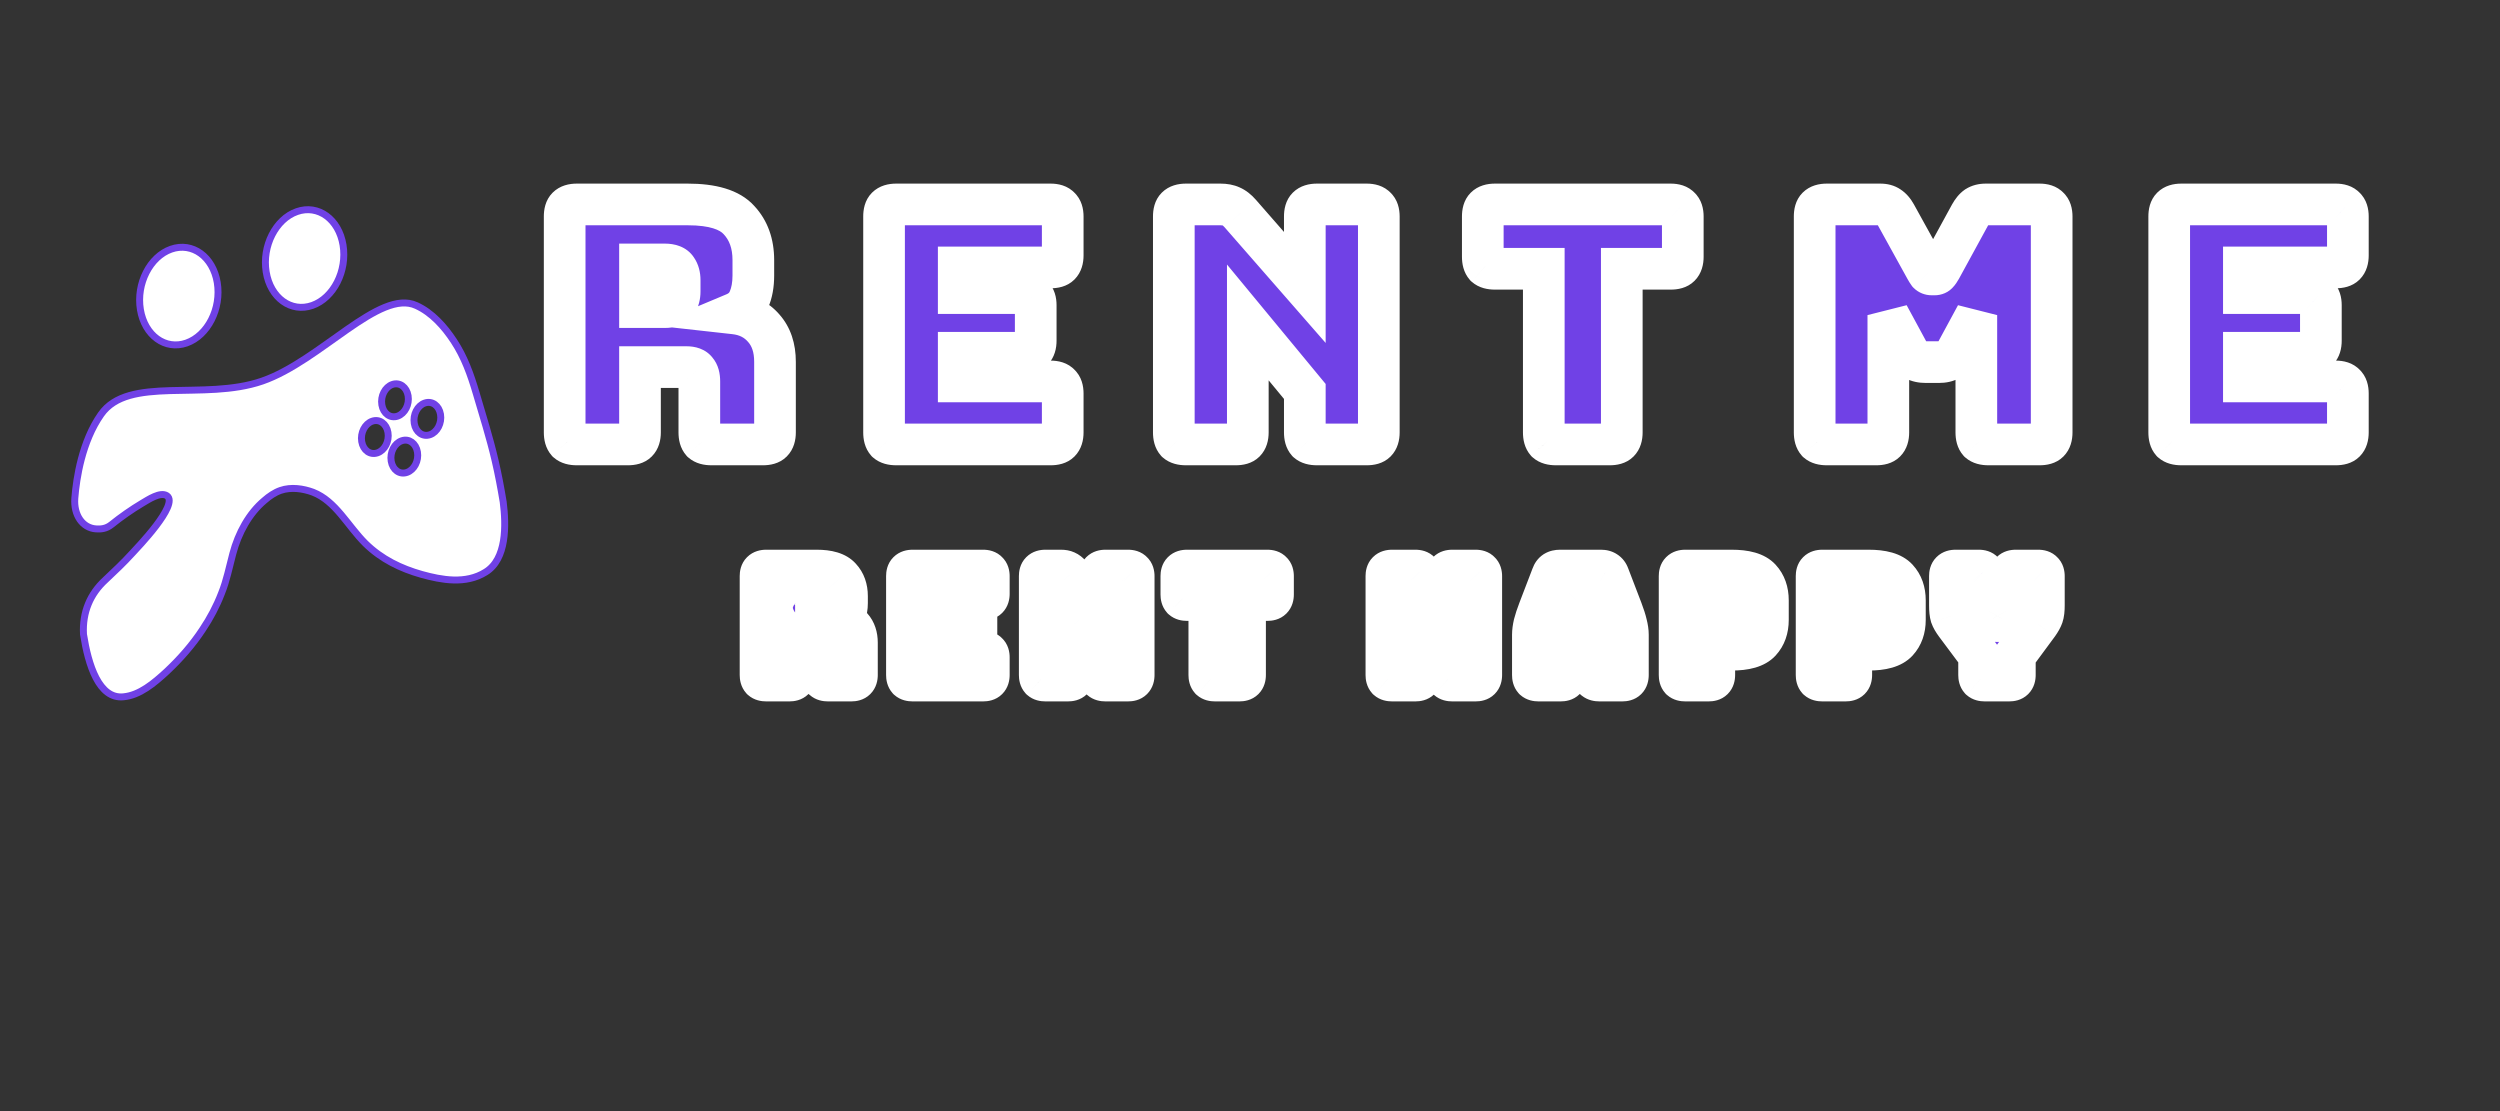 <svg width="180" height="80" viewBox="0 0 180 80" fill="none" xmlns="http://www.w3.org/2000/svg">
<rect x="0" y="0" width="180" height="80" fill="#333333" stroke="none"/>
<path d="M46.08 19.04V22.112H47.88C48.296 22.112 48.576 22.008 48.72 21.8C48.864 21.576 48.936 21.304 48.936 20.984V20.168C48.936 19.848 48.864 19.584 48.72 19.376C48.576 19.152 48.296 19.04 47.88 19.04H46.08ZM45.216 32H41.52C41.216 32 40.992 31.936 40.848 31.808C40.72 31.664 40.656 31.44 40.656 31.136V15.584C40.656 15.28 40.72 15.064 40.848 14.936C40.992 14.792 41.216 14.72 41.52 14.72H49.512C51.304 14.72 52.536 15.096 53.208 15.848C53.896 16.584 54.24 17.544 54.24 18.728V19.832C54.24 20.504 54.136 21.08 53.928 21.56C53.736 22.024 53.392 22.36 52.896 22.568C53.76 22.664 54.456 23.016 54.984 23.624C55.528 24.232 55.8 25.04 55.8 26.048V31.136C55.8 31.44 55.728 31.664 55.584 31.808C55.456 31.936 55.24 32 54.936 32H51.216C50.912 32 50.688 31.936 50.544 31.808C50.416 31.664 50.352 31.44 50.352 31.136V27.464C50.352 27.112 50.28 26.856 50.136 26.696C50.008 26.52 49.776 26.432 49.44 26.432H46.08V31.136C46.08 31.44 46.008 31.664 45.864 31.808C45.736 31.936 45.52 32 45.216 32ZM75.652 32H64.516C64.212 32 63.988 31.936 63.844 31.808C63.716 31.664 63.652 31.44 63.652 31.136V15.584C63.652 15.28 63.716 15.064 63.844 14.936C63.988 14.792 64.212 14.72 64.516 14.72H75.652C75.956 14.72 76.172 14.792 76.3 14.936C76.444 15.064 76.516 15.28 76.516 15.584V18.392C76.516 18.696 76.444 18.92 76.3 19.064C76.172 19.192 75.956 19.256 75.652 19.256H69.028V21.104H73.708C74.012 21.104 74.228 21.176 74.356 21.32C74.5 21.448 74.572 21.664 74.572 21.968V24.536C74.572 24.84 74.5 25.064 74.356 25.208C74.228 25.336 74.012 25.4 73.708 25.4H69.028V27.464H75.652C75.956 27.464 76.172 27.536 76.3 27.68C76.444 27.808 76.516 28.024 76.516 28.328V31.136C76.516 31.44 76.444 31.664 76.3 31.808C76.172 31.936 75.956 32 75.652 32ZM88.979 32H85.379C85.075 32 84.851 31.936 84.707 31.808C84.579 31.664 84.515 31.44 84.515 31.136V15.584C84.515 15.28 84.579 15.064 84.707 14.936C84.851 14.792 85.075 14.72 85.379 14.72H87.875C88.179 14.72 88.435 14.768 88.643 14.864C88.867 14.96 89.083 15.128 89.291 15.368L93.947 20.696V15.584C93.947 15.28 94.011 15.064 94.139 14.936C94.283 14.792 94.507 14.72 94.811 14.72H98.411C98.715 14.72 98.931 14.792 99.059 14.936C99.203 15.064 99.275 15.28 99.275 15.584V31.136C99.275 31.44 99.203 31.664 99.059 31.808C98.931 31.936 98.715 32 98.411 32H94.811C94.507 32 94.283 31.936 94.139 31.808C94.011 31.664 93.947 31.44 93.947 31.136V28.184L89.843 23.216V31.136C89.843 31.44 89.771 31.664 89.627 31.808C89.499 31.936 89.283 32 88.979 32ZM115.905 32H112.017C111.713 32 111.489 31.936 111.345 31.808C111.217 31.664 111.153 31.44 111.153 31.136V19.352H107.625C107.321 19.352 107.097 19.288 106.953 19.16C106.825 19.016 106.761 18.792 106.761 18.488V15.584C106.761 15.28 106.825 15.064 106.953 14.936C107.097 14.792 107.321 14.72 107.625 14.72H120.297C120.601 14.72 120.817 14.792 120.945 14.936C121.089 15.064 121.161 15.28 121.161 15.584V18.488C121.161 18.792 121.089 19.016 120.945 19.16C120.817 19.288 120.601 19.352 120.297 19.352H116.769V31.136C116.769 31.44 116.697 31.664 116.553 31.808C116.425 31.936 116.209 32 115.905 32Z" fill="#7041E6"/>
<path d="M46.08 19.04V17.54H44.58V19.04H46.08ZM46.08 22.112H44.58V23.612H46.08V22.112ZM48.72 21.8L49.953 22.654L49.968 22.633L49.982 22.611L48.72 21.8ZM48.72 19.376L47.458 20.187L47.472 20.209L47.487 20.23L48.72 19.376ZM40.848 31.808L39.727 32.804L39.785 32.87L39.852 32.929L40.848 31.808ZM40.848 14.936L39.787 13.875L39.787 13.875L40.848 14.936ZM53.208 15.848L52.09 16.848L52.101 16.86L52.112 16.872L53.208 15.848ZM53.928 21.56L52.552 20.964L52.547 20.975L52.542 20.986L53.928 21.56ZM52.896 22.568L52.316 21.185L46.985 23.42L52.73 24.059L52.896 22.568ZM54.984 23.624L53.852 24.608L53.859 24.616L53.866 24.624L54.984 23.624ZM55.584 31.808L56.645 32.869L56.645 32.869L55.584 31.808ZM50.544 31.808L49.423 32.804L49.481 32.87L49.547 32.929L50.544 31.808ZM50.136 26.696L48.923 27.578L48.969 27.641L49.021 27.699L50.136 26.696ZM46.08 26.432V24.932H44.58V26.432H46.08ZM45.864 31.808L44.803 30.747L44.803 30.747L45.864 31.808ZM44.58 19.04V22.112H47.58V19.04H44.58ZM46.08 23.612H47.88V20.612H46.08V23.612ZM47.88 23.612C48.468 23.612 49.386 23.473 49.953 22.654L47.487 20.946C47.619 20.755 47.785 20.663 47.88 20.628C47.958 20.599 47.974 20.612 47.88 20.612V23.612ZM49.982 22.611C50.31 22.1 50.436 21.533 50.436 20.984H47.436C47.436 21.032 47.431 21.049 47.432 21.044C47.433 21.042 47.435 21.035 47.439 21.024C47.444 21.014 47.45 21.002 47.458 20.989L49.982 22.611ZM50.436 20.984V20.168H47.436V20.984H50.436ZM50.436 20.168C50.436 19.624 50.312 19.04 49.953 18.522L47.487 20.23C47.454 20.183 47.44 20.143 47.435 20.125C47.43 20.108 47.436 20.119 47.436 20.168H50.436ZM49.982 18.565C49.431 17.709 48.506 17.54 47.88 17.54V20.54C47.965 20.54 47.935 20.553 47.845 20.517C47.735 20.473 47.577 20.372 47.458 20.187L49.982 18.565ZM47.88 17.54H46.08V20.54H47.88V17.54ZM45.216 30.5H41.52V33.5H45.216V30.5ZM41.52 30.5C41.468 30.5 41.48 30.494 41.536 30.51C41.596 30.527 41.717 30.573 41.844 30.687L39.852 32.929C40.391 33.408 41.051 33.5 41.52 33.5V30.5ZM41.969 30.811C42.083 30.939 42.129 31.06 42.146 31.12C42.162 31.175 42.156 31.189 42.156 31.136H39.156C39.156 31.605 39.248 32.265 39.727 32.804L41.969 30.811ZM42.156 31.136V15.584H39.156V31.136H42.156ZM42.156 15.584C42.156 15.53 42.163 15.551 42.142 15.62C42.12 15.694 42.06 15.846 41.909 15.997L39.787 13.875C39.238 14.424 39.156 15.137 39.156 15.584H42.156ZM41.909 15.997C41.659 16.247 41.42 16.22 41.52 16.22V13.22C41.012 13.22 40.325 13.337 39.787 13.875L41.909 15.997ZM41.52 16.22H49.512V13.22H41.52V16.22ZM49.512 16.22C51.187 16.22 51.858 16.589 52.09 16.848L54.327 14.848C53.214 13.603 51.421 13.22 49.512 13.22V16.22ZM52.112 16.872C52.496 17.283 52.74 17.853 52.74 18.728H55.74C55.74 17.235 55.296 15.885 54.304 14.824L52.112 16.872ZM52.74 18.728V19.832H55.74V18.728H52.74ZM52.74 19.832C52.74 20.355 52.658 20.717 52.552 20.964L55.304 22.156C55.614 21.443 55.74 20.653 55.74 19.832H52.74ZM52.542 20.986C52.513 21.057 52.476 21.118 52.316 21.185L53.476 23.951C54.308 23.602 54.959 22.991 55.314 22.134L52.542 20.986ZM52.73 24.059C53.252 24.117 53.591 24.308 53.852 24.608L56.117 22.64C55.321 21.724 54.268 21.211 53.062 21.077L52.73 24.059ZM53.866 24.624C54.11 24.896 54.3 25.318 54.3 26.048H57.3C57.3 24.762 56.946 23.568 56.102 22.624L53.866 24.624ZM54.3 26.048V31.136H57.3V26.048H54.3ZM54.3 31.136C54.3 31.236 54.273 30.997 54.523 30.747L56.645 32.869C57.183 32.331 57.3 31.644 57.3 31.136H54.3ZM54.523 30.747C54.674 30.596 54.826 30.536 54.9 30.514C54.969 30.493 54.99 30.5 54.936 30.5V33.5C55.383 33.5 56.096 33.418 56.645 32.869L54.523 30.747ZM54.936 30.5H51.216V33.5H54.936V30.5ZM51.216 30.5C51.163 30.5 51.176 30.494 51.232 30.51C51.292 30.527 51.413 30.573 51.541 30.687L49.547 32.929C50.087 33.408 50.747 33.5 51.216 33.5V30.5ZM51.665 30.811C51.779 30.939 51.825 31.06 51.842 31.12C51.858 31.175 51.852 31.189 51.852 31.136H48.852C48.852 31.605 48.944 32.265 49.423 32.804L51.665 30.811ZM51.852 31.136V27.464H48.852V31.136H51.852ZM51.852 27.464C51.852 26.962 51.759 26.257 51.251 25.693L49.021 27.699C48.907 27.573 48.866 27.457 48.854 27.414C48.843 27.375 48.852 27.384 48.852 27.464H51.852ZM51.349 25.814C50.811 25.074 49.987 24.932 49.44 24.932V27.932C49.486 27.932 49.436 27.939 49.334 27.901C49.217 27.856 49.054 27.758 48.923 27.578L51.349 25.814ZM49.44 24.932H46.08V27.932H49.44V24.932ZM44.58 26.432V31.136H47.58V26.432H44.58ZM44.58 31.136C44.58 31.236 44.553 30.997 44.803 30.747L46.925 32.869C47.463 32.331 47.58 31.644 47.58 31.136H44.58ZM44.803 30.747C44.954 30.596 45.106 30.536 45.18 30.514C45.249 30.493 45.27 30.5 45.216 30.5V33.5C45.663 33.5 46.376 33.418 46.925 32.869L44.803 30.747ZM63.844 31.808L62.723 32.804L62.781 32.87L62.847 32.929L63.844 31.808ZM63.844 14.936L62.783 13.875L62.783 13.875L63.844 14.936ZM76.3 14.936L75.179 15.932L75.237 15.998L75.303 16.057L76.3 14.936ZM69.028 19.256V17.756H67.528V19.256H69.028ZM69.028 21.104H67.528V22.604H69.028V21.104ZM74.356 21.32L73.235 22.317L73.293 22.383L73.359 22.441L74.356 21.32ZM69.028 25.4V23.9H67.528V25.4H69.028ZM69.028 27.464H67.528V28.964H69.028V27.464ZM76.3 27.68L75.179 28.677L75.237 28.742L75.303 28.801L76.3 27.68ZM76.3 31.808L77.361 32.869L77.361 32.869L76.3 31.808ZM75.652 30.5H64.516V33.5H75.652V30.5ZM64.516 30.5C64.463 30.5 64.476 30.494 64.532 30.51C64.592 30.527 64.713 30.573 64.841 30.687L62.847 32.929C63.387 33.408 64.047 33.5 64.516 33.5V30.5ZM64.965 30.811C65.079 30.939 65.125 31.06 65.142 31.12C65.158 31.175 65.152 31.189 65.152 31.136H62.152C62.152 31.605 62.243 32.265 62.723 32.804L64.965 30.811ZM65.152 31.136V15.584H62.152V31.136H65.152ZM65.152 15.584C65.152 15.53 65.159 15.551 65.138 15.62C65.116 15.694 65.055 15.846 64.905 15.997L62.783 13.875C62.234 14.424 62.152 15.137 62.152 15.584H65.152ZM64.905 15.997C64.655 16.247 64.416 16.22 64.516 16.22V13.22C64.008 13.22 63.321 13.337 62.783 13.875L64.905 15.997ZM64.516 16.22H75.652V13.22H64.516V16.22ZM75.652 16.22C75.693 16.22 75.654 16.226 75.568 16.197C75.472 16.165 75.319 16.09 75.179 15.932L77.421 13.94C76.879 13.329 76.14 13.22 75.652 13.22V16.22ZM75.303 16.057C75.146 15.917 75.071 15.764 75.039 15.668C75.01 15.582 75.016 15.543 75.016 15.584H78.016C78.016 15.096 77.906 14.357 77.296 13.815L75.303 16.057ZM75.016 15.584V18.392H78.016V15.584H75.016ZM75.016 18.392C75.016 18.492 74.989 18.253 75.239 18.003L77.361 20.125C77.898 19.587 78.016 18.9 78.016 18.392H75.016ZM75.239 18.003C75.39 17.852 75.542 17.792 75.616 17.77C75.685 17.749 75.707 17.756 75.652 17.756V20.756C76.099 20.756 76.812 20.674 77.361 20.125L75.239 18.003ZM75.652 17.756H69.028V20.756H75.652V17.756ZM67.528 19.256V21.104H70.528V19.256H67.528ZM69.028 22.604H73.708V19.604H69.028V22.604ZM73.708 22.604C73.749 22.604 73.71 22.61 73.624 22.581C73.528 22.549 73.375 22.474 73.235 22.317L75.477 20.323C74.935 19.713 74.196 19.604 73.708 19.604V22.604ZM73.359 22.441C73.202 22.301 73.127 22.148 73.095 22.052C73.066 21.966 73.072 21.927 73.072 21.968H76.072C76.072 21.48 75.963 20.741 75.353 20.199L73.359 22.441ZM73.072 21.968V24.536H76.072V21.968H73.072ZM73.072 24.536C73.072 24.636 73.045 24.397 73.295 24.147L75.417 26.269C75.954 25.731 76.072 25.044 76.072 24.536H73.072ZM73.295 24.147C73.446 23.996 73.598 23.936 73.672 23.914C73.741 23.893 73.763 23.9 73.708 23.9V26.9C74.155 26.9 74.868 26.818 75.417 26.269L73.295 24.147ZM73.708 23.9H69.028V26.9H73.708V23.9ZM67.528 25.4V27.464H70.528V25.4H67.528ZM69.028 28.964H75.652V25.964H69.028V28.964ZM75.652 28.964C75.693 28.964 75.654 28.97 75.568 28.941C75.472 28.909 75.319 28.834 75.179 28.677L77.421 26.683C76.879 26.073 76.14 25.964 75.652 25.964V28.964ZM75.303 28.801C75.146 28.661 75.071 28.508 75.039 28.412C75.01 28.326 75.016 28.287 75.016 28.328H78.016C78.016 27.84 77.906 27.101 77.296 26.559L75.303 28.801ZM75.016 28.328V31.136H78.016V28.328H75.016ZM75.016 31.136C75.016 31.236 74.989 30.997 75.239 30.747L77.361 32.869C77.898 32.331 78.016 31.644 78.016 31.136H75.016ZM75.239 30.747C75.39 30.596 75.542 30.536 75.616 30.514C75.685 30.493 75.707 30.5 75.652 30.5V33.5C76.099 33.5 76.812 33.418 77.361 32.869L75.239 30.747ZM84.707 31.808L83.586 32.804L83.645 32.87L83.71 32.929L84.707 31.808ZM84.707 14.936L83.646 13.875L83.646 13.875L84.707 14.936ZM88.643 14.864L88.014 16.226L88.033 16.235L88.052 16.243L88.643 14.864ZM89.291 15.368L88.157 16.35L88.162 16.355L89.291 15.368ZM93.947 20.696L92.818 21.683L95.447 24.692V20.696H93.947ZM99.059 14.936L97.938 15.932L97.997 15.998L98.062 16.057L99.059 14.936ZM99.059 31.808L97.998 30.747L97.998 30.747L99.059 31.808ZM94.139 31.808L93.018 32.804L93.077 32.87L93.142 32.929L94.139 31.808ZM93.947 28.184H95.447V27.645L95.103 27.229L93.947 28.184ZM89.843 23.216L90.999 22.261L88.343 19.045V23.216H89.843ZM89.627 31.808L88.566 30.747L88.566 30.747L89.627 31.808ZM88.979 30.5H85.379V33.5H88.979V30.5ZM85.379 30.5C85.327 30.5 85.34 30.494 85.395 30.51C85.455 30.527 85.576 30.573 85.704 30.687L83.71 32.929C84.25 33.408 84.91 33.5 85.379 33.5V30.5ZM85.828 30.811C85.942 30.939 85.988 31.06 86.005 31.12C86.021 31.175 86.015 31.189 86.015 31.136H83.015C83.015 31.605 83.107 32.265 83.586 32.804L85.828 30.811ZM86.015 31.136V15.584H83.015V31.136H86.015ZM86.015 15.584C86.015 15.53 86.022 15.551 86.001 15.62C85.979 15.694 85.919 15.846 85.768 15.997L83.646 13.875C83.097 14.424 83.015 15.137 83.015 15.584H86.015ZM85.768 15.997C85.518 16.247 85.279 16.22 85.379 16.22V13.22C84.871 13.22 84.184 13.337 83.646 13.875L85.768 15.997ZM85.379 16.22H87.875V13.22H85.379V16.22ZM87.875 16.22C87.949 16.22 87.995 16.226 88.019 16.23C88.041 16.235 88.037 16.236 88.014 16.226L89.272 13.502C88.813 13.29 88.329 13.22 87.875 13.22V16.22ZM88.052 16.243C88.014 16.227 88.055 16.232 88.157 16.35L90.425 14.386C90.111 14.024 89.72 13.694 89.234 13.485L88.052 16.243ZM88.162 16.355L92.818 21.683L95.077 19.709L90.421 14.381L88.162 16.355ZM95.447 20.696V15.584H92.447V20.696H95.447ZM95.447 15.584C95.447 15.53 95.454 15.551 95.433 15.62C95.411 15.694 95.351 15.846 95.2 15.997L93.078 13.875C92.529 14.424 92.447 15.137 92.447 15.584H95.447ZM95.2 15.997C94.95 16.247 94.711 16.22 94.811 16.22V13.22C94.303 13.22 93.616 13.337 93.078 13.875L95.2 15.997ZM94.811 16.22H98.411V13.22H94.811V16.22ZM98.411 16.22C98.452 16.22 98.413 16.226 98.327 16.197C98.231 16.165 98.078 16.09 97.938 15.932L100.18 13.94C99.638 13.329 98.899 13.22 98.411 13.22V16.22ZM98.062 16.057C97.905 15.917 97.83 15.764 97.798 15.668C97.769 15.582 97.775 15.543 97.775 15.584H100.775C100.775 15.096 100.666 14.357 100.056 13.815L98.062 16.057ZM97.775 15.584V31.136H100.775V15.584H97.775ZM97.775 31.136C97.775 31.236 97.749 30.997 97.998 30.747L100.12 32.869C100.658 32.331 100.775 31.644 100.775 31.136H97.775ZM97.998 30.747C98.149 30.596 98.301 30.536 98.375 30.514C98.444 30.493 98.466 30.5 98.411 30.5V33.5C98.858 33.5 99.571 33.418 100.12 32.869L97.998 30.747ZM98.411 30.5H94.811V33.5H98.411V30.5ZM94.811 30.5C94.759 30.5 94.772 30.494 94.827 30.51C94.887 30.527 95.008 30.573 95.136 30.687L93.142 32.929C93.682 33.408 94.342 33.5 94.811 33.5V30.5ZM95.26 30.811C95.374 30.939 95.42 31.06 95.437 31.12C95.453 31.175 95.447 31.189 95.447 31.136H92.447C92.447 31.605 92.539 32.265 93.018 32.804L95.26 30.811ZM95.447 31.136V28.184H92.447V31.136H95.447ZM95.103 27.229L90.999 22.261L88.687 24.171L92.791 29.139L95.103 27.229ZM88.343 23.216V31.136H91.343V23.216H88.343ZM88.343 31.136C88.343 31.236 88.317 30.997 88.566 30.747L90.688 32.869C91.226 32.331 91.343 31.644 91.343 31.136H88.343ZM88.566 30.747C88.717 30.596 88.869 30.536 88.943 30.514C89.012 30.493 89.034 30.5 88.979 30.5V33.5C89.426 33.5 90.139 33.418 90.688 32.869L88.566 30.747ZM111.345 31.808L110.224 32.804L110.283 32.87L110.349 32.929L111.345 31.808ZM111.153 19.352H112.653V17.852H111.153V19.352ZM106.953 19.16L105.832 20.157L105.891 20.223L105.957 20.281L106.953 19.16ZM106.953 14.936L105.893 13.875L105.893 13.875L106.953 14.936ZM120.945 14.936L119.824 15.932L119.883 15.998L119.949 16.057L120.945 14.936ZM116.769 19.352V17.852H115.269V19.352H116.769ZM116.553 31.808L115.493 30.747L115.493 30.747L116.553 31.808ZM115.905 30.5H112.017V33.5H115.905V30.5ZM112.017 30.5C111.965 30.5 111.978 30.494 112.033 30.51C112.093 30.527 112.214 30.573 112.342 30.687L110.349 32.929C110.888 33.408 111.548 33.5 112.017 33.5V30.5ZM112.466 30.811C112.58 30.939 112.627 31.06 112.644 31.12C112.66 31.175 112.653 31.189 112.653 31.136H109.653C109.653 31.605 109.745 32.265 110.224 32.804L112.466 30.811ZM112.653 31.136V19.352H109.653V31.136H112.653ZM111.153 17.852H107.625V20.852H111.153V17.852ZM107.625 17.852C107.573 17.852 107.586 17.846 107.641 17.862C107.701 17.879 107.822 17.925 107.95 18.039L105.957 20.281C106.496 20.76 107.156 20.852 107.625 20.852V17.852ZM108.074 18.163C108.188 18.291 108.235 18.412 108.252 18.472C108.268 18.527 108.261 18.541 108.261 18.488H105.261C105.261 18.957 105.353 19.617 105.832 20.157L108.074 18.163ZM108.261 18.488V15.584H105.261V18.488H108.261ZM108.261 15.584C108.261 15.53 108.268 15.551 108.248 15.62C108.226 15.694 108.165 15.846 108.014 15.997L105.893 13.875C105.344 14.424 105.261 15.137 105.261 15.584H108.261ZM108.014 15.997C107.764 16.247 107.525 16.22 107.625 16.22V13.22C107.118 13.22 106.431 13.337 105.893 13.875L108.014 15.997ZM107.625 16.22H120.297V13.22H107.625V16.22ZM120.297 16.22C120.339 16.22 120.3 16.226 120.213 16.197C120.117 16.165 119.964 16.09 119.824 15.932L122.066 13.94C121.524 13.329 120.786 13.22 120.297 13.22V16.22ZM119.949 16.057C119.791 15.917 119.716 15.764 119.684 15.668C119.656 15.582 119.661 15.543 119.661 15.584H122.661C122.661 15.096 122.552 14.357 121.942 13.815L119.949 16.057ZM119.661 15.584V18.488H122.661V15.584H119.661ZM119.661 18.488C119.661 18.588 119.635 18.349 119.885 18.099L122.006 20.221C122.544 19.683 122.661 18.996 122.661 18.488H119.661ZM119.885 18.099C120.036 17.948 120.187 17.888 120.261 17.866C120.33 17.845 120.352 17.852 120.297 17.852V20.852C120.744 20.852 121.457 20.77 122.006 20.221L119.885 18.099ZM120.297 17.852H116.769V20.852H120.297V17.852ZM115.269 19.352V31.136H118.269V19.352H115.269ZM115.269 31.136C115.269 31.236 115.243 30.997 115.493 30.747L117.614 32.869C118.152 32.331 118.269 31.644 118.269 31.136H115.269ZM115.493 30.747C115.644 30.596 115.795 30.536 115.869 30.514C115.938 30.493 115.96 30.5 115.905 30.5V33.5C116.352 33.5 117.065 33.418 117.614 32.869L115.493 30.747Z" fill="white"/>
<path d="M13.429 24.697C14.957 24.161 15.948 22.215 15.643 20.349C15.337 18.483 13.851 17.404 12.322 17.94C10.794 18.475 9.803 20.422 10.108 22.288C10.414 24.154 11.9 25.232 13.429 24.697Z" fill="white" stroke="#7041E6" stroke-width="0.5"/>
<path d="M35.647 33.161C35.261 31.5 34.752 29.908 34.29 28.327C33.882 26.942 33.432 25.704 32.688 24.569C31.974 23.477 31.079 22.5 29.973 21.998C27.325 20.771 23.079 25.987 18.876 27.439C14.672 28.891 9.25 27.014 7.274 29.839C5.908 31.784 5.5 34.416 5.387 35.874C5.298 37.083 5.941 38.013 6.908 38.08C7.291 38.109 7.66 38.061 8.014 37.779C8.72 37.214 9.476 36.684 10.225 36.238C10.67 35.977 11.549 35.379 12.024 35.697C12.906 36.33 9.85 39.474 9.531 39.826C8.892 40.528 8.257 41.123 7.585 41.757C6.504 42.746 5.924 44.071 6.012 45.674C6.353 47.86 7.122 50.352 8.891 50.17C10.051 50.063 11.085 49.197 12.01 48.342C12.952 47.455 13.851 46.448 14.596 45.307C15.13 44.507 15.588 43.652 15.945 42.725C16.323 41.791 16.5 40.846 16.761 39.872C17.156 38.37 17.942 36.947 19.035 36.034C19.384 35.726 19.783 35.454 20.204 35.309C20.96 35.047 21.826 35.177 22.537 35.44C24.176 36.079 25.025 37.848 26.303 39.121C27.471 40.27 28.871 40.938 30.363 41.36C31.784 41.753 33.528 42.088 34.957 41.193C36.492 40.261 36.441 37.814 36.231 36.146C36.063 35.133 35.874 34.127 35.647 33.161ZM27.177 32.605C26.652 32.787 26.148 32.425 26.043 31.792C25.937 31.159 26.274 30.507 26.799 30.326C27.325 30.144 27.829 30.506 27.934 31.139C28.039 31.772 27.703 32.424 27.177 32.605ZM29.3 34.014C28.774 34.196 28.27 33.835 28.165 33.201C28.06 32.568 28.396 31.916 28.922 31.735C29.447 31.553 29.952 31.915 30.057 32.548C30.162 33.181 29.825 33.833 29.3 34.014ZM28.628 29.962C28.102 30.143 27.598 29.782 27.493 29.149C27.388 28.515 27.724 27.864 28.25 27.682C28.775 27.501 29.279 27.862 29.384 28.495C29.489 29.128 29.153 29.78 28.628 29.962ZM30.96 31.299C30.435 31.48 29.931 31.119 29.826 30.485C29.721 29.852 30.057 29.2 30.582 29.019C31.108 28.837 31.612 29.199 31.717 29.832C31.822 30.465 31.486 31.117 30.96 31.299Z" fill="white" stroke="#7041E6" stroke-width="0.5"/>
<path d="M22.485 21.992C24.014 21.456 25.005 19.51 24.699 17.644C24.394 15.778 22.907 14.699 21.379 15.235C19.85 15.77 18.859 17.717 19.165 19.583C19.47 21.449 20.957 22.527 22.485 21.992Z" fill="white" stroke="#7041E6" stroke-width="0.5"/>
<path d="M57.245 43.06V44.468H58.07C58.261 44.468 58.389 44.42 58.455 44.325C58.521 44.222 58.554 44.098 58.554 43.951V43.577C58.554 43.43 58.521 43.309 58.455 43.214C58.389 43.111 58.261 43.06 58.07 43.06H57.245ZM56.849 49H55.155C55.016 49 54.913 48.971 54.847 48.912C54.788 48.846 54.759 48.743 54.759 48.604V41.476C54.759 41.337 54.788 41.238 54.847 41.179C54.913 41.113 55.016 41.08 55.155 41.08H58.818C59.639 41.08 60.204 41.252 60.512 41.597C60.827 41.934 60.985 42.374 60.985 42.917V43.423C60.985 43.731 60.937 43.995 60.842 44.215C60.754 44.428 60.596 44.582 60.369 44.677C60.765 44.721 61.084 44.882 61.326 45.161C61.575 45.44 61.7 45.81 61.7 46.272V48.604C61.7 48.743 61.667 48.846 61.601 48.912C61.542 48.971 61.443 49 61.304 49H59.599C59.46 49 59.357 48.971 59.291 48.912C59.232 48.846 59.203 48.743 59.203 48.604V46.921C59.203 46.76 59.17 46.642 59.104 46.569C59.045 46.488 58.939 46.448 58.785 46.448H57.245V48.604C57.245 48.743 57.212 48.846 57.146 48.912C57.087 48.971 56.988 49 56.849 49ZM70.799 49H65.695C65.555 49 65.453 48.971 65.387 48.912C65.328 48.846 65.299 48.743 65.299 48.604V41.476C65.299 41.337 65.328 41.238 65.387 41.179C65.453 41.113 65.555 41.08 65.695 41.08H70.799C70.938 41.08 71.037 41.113 71.096 41.179C71.162 41.238 71.195 41.337 71.195 41.476V42.763C71.195 42.902 71.162 43.005 71.096 43.071C71.037 43.13 70.938 43.159 70.799 43.159H67.763V44.006H69.908C70.047 44.006 70.146 44.039 70.205 44.105C70.271 44.164 70.304 44.263 70.304 44.402V45.579C70.304 45.718 70.271 45.821 70.205 45.887C70.146 45.946 70.047 45.975 69.908 45.975H67.763V46.921H70.799C70.938 46.921 71.037 46.954 71.096 47.02C71.162 47.079 71.195 47.178 71.195 47.317V48.604C71.195 48.743 71.162 48.846 71.096 48.912C71.037 48.971 70.938 49 70.799 49ZM76.907 49H75.257C75.118 49 75.015 48.971 74.949 48.912C74.89 48.846 74.861 48.743 74.861 48.604V41.476C74.861 41.337 74.89 41.238 74.949 41.179C75.015 41.113 75.118 41.08 75.257 41.08H76.401C76.54 41.08 76.658 41.102 76.753 41.146C76.856 41.19 76.955 41.267 77.05 41.377L79.184 43.819V41.476C79.184 41.337 79.213 41.238 79.272 41.179C79.338 41.113 79.441 41.08 79.58 41.08H81.23C81.369 41.08 81.468 41.113 81.527 41.179C81.593 41.238 81.626 41.337 81.626 41.476V48.604C81.626 48.743 81.593 48.846 81.527 48.912C81.468 48.971 81.369 49 81.23 49H79.58C79.441 49 79.338 48.971 79.272 48.912C79.213 48.846 79.184 48.743 79.184 48.604V47.251L77.303 44.974V48.604C77.303 48.743 77.27 48.846 77.204 48.912C77.145 48.971 77.046 49 76.907 49ZM89.248 49H87.466C87.327 49 87.224 48.971 87.158 48.912C87.1 48.846 87.07 48.743 87.07 48.604V43.203H85.453C85.314 43.203 85.211 43.174 85.145 43.115C85.087 43.049 85.057 42.946 85.057 42.807V41.476C85.057 41.337 85.087 41.238 85.145 41.179C85.211 41.113 85.314 41.08 85.453 41.08H91.261C91.401 41.08 91.5 41.113 91.558 41.179C91.624 41.238 91.657 41.337 91.657 41.476V42.807C91.657 42.946 91.624 43.049 91.558 43.115C91.5 43.174 91.401 43.203 91.261 43.203H89.644V48.604C89.644 48.743 89.611 48.846 89.545 48.912C89.487 48.971 89.388 49 89.248 49ZM101.921 49H100.216C100.077 49 99.974 48.971 99.908 48.912C99.85 48.846 99.82 48.743 99.82 48.604V41.476C99.82 41.337 99.85 41.238 99.908 41.179C99.974 41.113 100.077 41.08 100.216 41.08H101.921C102.061 41.08 102.16 41.113 102.218 41.179C102.284 41.238 102.317 41.337 102.317 41.476V43.863H104.154V41.476C104.154 41.337 104.184 41.238 104.242 41.179C104.308 41.113 104.411 41.08 104.55 41.08H106.255C106.395 41.08 106.494 41.113 106.552 41.179C106.618 41.238 106.651 41.337 106.651 41.476V48.604C106.651 48.743 106.618 48.846 106.552 48.912C106.494 48.971 106.395 49 106.255 49H104.55C104.411 49 104.308 48.971 104.242 48.912C104.184 48.846 104.154 48.743 104.154 48.604V46.162H102.317V48.604C102.317 48.743 102.284 48.846 102.218 48.912C102.16 48.971 102.061 49 101.921 49ZM113.403 43.39L112.886 45.062H114.613L114.096 43.39C114.067 43.324 114.034 43.276 113.997 43.247C113.968 43.218 113.931 43.203 113.887 43.203H113.612C113.568 43.203 113.528 43.218 113.491 43.247C113.462 43.276 113.432 43.324 113.403 43.39ZM112.776 48.604C112.776 48.743 112.743 48.846 112.677 48.912C112.618 48.971 112.519 49 112.38 49H110.763C110.624 49 110.521 48.971 110.455 48.912C110.396 48.846 110.367 48.743 110.367 48.604V45.7C110.367 45.48 110.4 45.227 110.466 44.941C110.539 44.655 110.649 44.321 110.796 43.94L111.753 41.443C111.797 41.318 111.863 41.227 111.951 41.168C112.046 41.109 112.167 41.08 112.314 41.08H115.273C115.412 41.08 115.526 41.109 115.614 41.168C115.709 41.227 115.779 41.318 115.823 41.443L116.78 43.94C116.927 44.321 117.033 44.655 117.099 44.941C117.172 45.227 117.209 45.48 117.209 45.7V48.604C117.209 48.743 117.176 48.846 117.11 48.912C117.051 48.971 116.952 49 116.813 49H115.152C115.005 49 114.895 48.971 114.822 48.912C114.756 48.846 114.723 48.743 114.723 48.604V47.064H112.776V48.604ZM123.033 49H121.328C121.189 49 121.086 48.971 121.02 48.912C120.961 48.846 120.932 48.743 120.932 48.604V41.476C120.932 41.337 120.961 41.238 121.02 41.179C121.086 41.113 121.189 41.08 121.328 41.08H124.694C125.691 41.08 126.373 41.278 126.74 41.674C127.107 42.07 127.29 42.587 127.29 43.225V44.633C127.29 45.271 127.107 45.788 126.74 46.184C126.373 46.58 125.691 46.778 124.694 46.778H123.429V48.604C123.429 48.743 123.396 48.846 123.33 48.912C123.271 48.971 123.172 49 123.033 49ZM123.407 43.137V44.798H124.397C124.61 44.798 124.749 44.743 124.815 44.633C124.881 44.523 124.914 44.398 124.914 44.259V43.676C124.914 43.537 124.881 43.412 124.815 43.302C124.749 43.192 124.61 43.137 124.397 43.137H123.407ZM132.896 49H131.191C131.052 49 130.949 48.971 130.883 48.912C130.825 48.846 130.795 48.743 130.795 48.604V41.476C130.795 41.337 130.825 41.238 130.883 41.179C130.949 41.113 131.052 41.08 131.191 41.08H134.557C135.555 41.08 136.237 41.278 136.603 41.674C136.97 42.07 137.153 42.587 137.153 43.225V44.633C137.153 45.271 136.97 45.788 136.603 46.184C136.237 46.58 135.555 46.778 134.557 46.778H133.292V48.604C133.292 48.743 133.259 48.846 133.193 48.912C133.135 48.971 133.036 49 132.896 49ZM133.27 43.137V44.798H134.26C134.473 44.798 134.612 44.743 134.678 44.633C134.744 44.523 134.777 44.398 134.777 44.259V43.676C134.777 43.537 134.744 43.412 134.678 43.302C134.612 43.192 134.473 43.137 134.26 43.137H133.27ZM144.673 49H142.891C142.752 49 142.649 48.971 142.583 48.912C142.525 48.846 142.495 48.743 142.495 48.604V47.196L140.812 44.941C140.644 44.714 140.53 44.516 140.471 44.347C140.42 44.178 140.394 43.925 140.394 43.588V41.476C140.394 41.337 140.424 41.238 140.482 41.179C140.548 41.113 140.651 41.08 140.79 41.08H142.484C142.624 41.08 142.723 41.113 142.781 41.179C142.847 41.238 142.88 41.337 142.88 41.476V43.28C142.88 43.353 142.884 43.43 142.891 43.511C142.899 43.592 142.928 43.669 142.979 43.742L143.485 44.534C143.522 44.6 143.559 44.648 143.595 44.677C143.639 44.706 143.691 44.721 143.749 44.721H143.859C143.918 44.721 143.966 44.706 144.002 44.677C144.046 44.648 144.087 44.6 144.123 44.534L144.629 43.742C144.681 43.669 144.71 43.592 144.717 43.511C144.725 43.43 144.728 43.353 144.728 43.28V41.476C144.728 41.337 144.758 41.238 144.816 41.179C144.882 41.113 144.985 41.08 145.124 41.08H146.763C146.903 41.08 147.002 41.113 147.06 41.179C147.126 41.238 147.159 41.337 147.159 41.476V43.588C147.159 43.925 147.13 44.178 147.071 44.347C147.013 44.516 146.903 44.714 146.741 44.941L145.069 47.207V48.604C145.069 48.743 145.036 48.846 144.97 48.912C144.912 48.971 144.813 49 144.673 49Z" fill="#7041E6"/>
<path d="M57.245 43.06V41.56H55.745V43.06H57.245ZM57.245 44.468H55.745V45.968H57.245V44.468ZM58.455 44.325L59.688 45.179L59.703 45.158L59.717 45.136L58.455 44.325ZM58.455 43.214L57.193 44.025L57.207 44.047L57.222 44.068L58.455 43.214ZM54.847 48.912L53.726 49.908L53.785 49.974L53.85 50.033L54.847 48.912ZM54.847 41.179L53.786 40.118L53.786 40.118L54.847 41.179ZM60.512 41.597L59.394 42.596L59.405 42.609L59.416 42.621L60.512 41.597ZM60.842 44.215L59.466 43.619L59.461 43.63L59.456 43.642L60.842 44.215ZM60.369 44.677L59.789 43.294L54.458 45.529L60.203 46.168L60.369 44.677ZM61.326 45.161L60.194 46.145L60.201 46.153L60.208 46.161L61.326 45.161ZM61.601 48.912L62.662 49.973L62.662 49.973L61.601 48.912ZM59.291 48.912L58.17 49.908L58.228 49.974L58.294 50.033L59.291 48.912ZM59.104 46.569L57.891 47.451L57.937 47.514L57.989 47.572L59.104 46.569ZM57.245 46.448V44.948H55.745V46.448H57.245ZM57.146 48.912L56.085 47.851L56.085 47.851L57.146 48.912ZM55.745 43.06V44.468H58.745V43.06H55.745ZM57.245 45.968H58.07V42.968H57.245V45.968ZM58.07 45.968C58.432 45.968 59.199 45.885 59.688 45.179L57.222 43.471C57.393 43.223 57.617 43.089 57.787 43.026C57.941 42.969 58.052 42.968 58.07 42.968V45.968ZM59.717 45.136C59.967 44.746 60.054 44.327 60.054 43.951H57.054C57.054 43.869 57.075 43.698 57.193 43.514L59.717 45.136ZM60.054 43.951V43.577H57.054V43.951H60.054ZM60.054 43.577C60.054 43.206 59.969 42.766 59.688 42.36L57.222 44.068C57.073 43.853 57.054 43.654 57.054 43.577H60.054ZM59.717 42.403C59.244 41.668 58.47 41.56 58.07 41.56V44.56C58.042 44.56 57.919 44.558 57.752 44.491C57.567 44.417 57.351 44.27 57.193 44.025L59.717 42.403ZM58.07 41.56H57.245V44.56H58.07V41.56ZM56.849 47.5H55.155V50.5H56.849V47.5ZM55.155 47.5C55.181 47.5 55.514 47.498 55.843 47.791L53.85 50.033C54.312 50.443 54.85 50.5 55.155 50.5V47.5ZM55.968 47.916C56.261 48.245 56.259 48.578 56.259 48.604H53.259C53.259 48.909 53.316 49.447 53.726 49.908L55.968 47.916ZM56.259 48.604V41.476H53.259V48.604H56.259ZM56.259 41.476C56.259 41.504 56.257 41.596 56.219 41.723C56.18 41.856 56.093 42.054 55.908 42.24L53.786 40.118C53.307 40.598 53.259 41.194 53.259 41.476H56.259ZM55.908 42.24C55.58 42.568 55.219 42.58 55.155 42.58V39.58C54.812 39.58 54.246 39.658 53.786 40.118L55.908 42.24ZM55.155 42.58H58.818V39.58H55.155V42.58ZM58.818 42.58C59.134 42.58 59.323 42.614 59.42 42.644C59.511 42.672 59.467 42.678 59.394 42.596L61.63 40.597C60.882 39.76 59.756 39.58 58.818 39.58V42.58ZM59.416 42.621C59.427 42.633 59.485 42.684 59.485 42.917H62.485C62.485 42.065 62.228 41.236 61.608 40.573L59.416 42.621ZM59.485 42.917V43.423H62.485V42.917H59.485ZM59.485 43.423C59.485 43.582 59.46 43.632 59.466 43.619L62.218 44.811C62.415 44.358 62.485 43.88 62.485 43.423H59.485ZM59.456 43.642C59.486 43.569 59.537 43.488 59.61 43.417C59.681 43.347 59.749 43.31 59.789 43.294L60.949 46.06C61.513 45.824 61.977 45.395 62.228 44.788L59.456 43.642ZM60.203 46.168C60.224 46.17 60.235 46.173 60.237 46.174C60.24 46.174 60.236 46.173 60.228 46.169C60.22 46.166 60.212 46.16 60.204 46.154C60.197 46.148 60.193 46.144 60.194 46.145L62.459 44.178C61.949 43.59 61.273 43.268 60.535 43.186L60.203 46.168ZM60.208 46.161C60.201 46.154 60.195 46.145 60.19 46.136C60.185 46.128 60.184 46.124 60.185 46.126C60.187 46.132 60.2 46.175 60.2 46.272H63.2C63.2 45.532 62.994 44.775 62.444 44.161L60.208 46.161ZM60.2 46.272V48.604H63.2V46.272H60.2ZM60.2 48.604C60.2 48.54 60.212 48.179 60.54 47.851L62.662 49.973C63.122 49.513 63.2 48.947 63.2 48.604H60.2ZM60.54 47.851C60.726 47.666 60.924 47.579 61.057 47.54C61.184 47.502 61.276 47.5 61.304 47.5V50.5C61.587 50.5 62.182 50.452 62.662 49.973L60.54 47.851ZM61.304 47.5H59.599V50.5H61.304V47.5ZM59.599 47.5C59.625 47.5 59.958 47.498 60.288 47.791L58.294 50.033C58.756 50.443 59.294 50.5 59.599 50.5V47.5ZM60.412 47.916C60.705 48.245 60.703 48.578 60.703 48.604H57.703C57.703 48.909 57.76 49.447 58.17 49.908L60.412 47.916ZM60.703 48.604V46.921H57.703V48.604H60.703ZM60.703 46.921C60.703 46.61 60.649 46.043 60.219 45.566L57.989 47.572C57.836 47.402 57.766 47.23 57.734 47.118C57.704 47.01 57.703 46.936 57.703 46.921H60.703ZM60.317 45.687C59.849 45.042 59.15 44.948 58.785 44.948V47.948C58.728 47.948 58.242 47.934 57.891 47.451L60.317 45.687ZM58.785 44.948H57.245V47.948H58.785V44.948ZM55.745 46.448V48.604H58.745V46.448H55.745ZM55.745 48.604C55.745 48.54 55.757 48.179 56.085 47.851L58.207 49.973C58.667 49.513 58.745 48.947 58.745 48.604H55.745ZM56.085 47.851C56.271 47.666 56.469 47.579 56.602 47.54C56.729 47.502 56.821 47.5 56.849 47.5V50.5C57.132 50.5 57.727 50.452 58.207 49.973L56.085 47.851ZM65.387 48.912L64.266 49.908L64.324 49.974L64.39 50.033L65.387 48.912ZM65.387 41.179L64.326 40.118L64.326 40.118L65.387 41.179ZM71.096 41.179L69.975 42.175L70.033 42.242L70.099 42.3L71.096 41.179ZM67.763 43.159V41.659H66.263V43.159H67.763ZM67.763 44.006H66.263V45.506H67.763V44.006ZM70.205 44.105L69.084 45.102L69.142 45.167L69.208 45.226L70.205 44.105ZM70.205 45.887L69.144 44.826L70.205 45.887ZM67.763 45.975V44.475H66.263V45.975H67.763ZM67.763 46.921H66.263V48.421H67.763V46.921ZM71.096 47.02L69.975 48.017L70.033 48.083L70.099 48.141L71.096 47.02ZM71.096 48.912L72.156 49.973L72.156 49.973L71.096 48.912ZM70.799 47.5H65.695V50.5H70.799V47.5ZM65.695 47.5C65.721 47.5 66.054 47.498 66.383 47.791L64.39 50.033C64.851 50.443 65.39 50.5 65.695 50.5V47.5ZM66.508 47.916C66.8 48.245 66.799 48.578 66.799 48.604H63.799C63.799 48.909 63.856 49.447 64.266 49.908L66.508 47.916ZM66.799 48.604V41.476H63.799V48.604H66.799ZM66.799 41.476C66.799 41.504 66.797 41.596 66.759 41.723C66.72 41.856 66.633 42.054 66.448 42.24L64.326 40.118C63.846 40.598 63.799 41.194 63.799 41.476H66.799ZM66.448 42.24C66.12 42.568 65.759 42.58 65.695 42.58V39.58C65.352 39.58 64.786 39.658 64.326 40.118L66.448 42.24ZM65.695 42.58H70.799V39.58H65.695V42.58ZM70.799 42.58C70.754 42.58 70.33 42.576 69.975 42.175L72.217 40.182C71.744 39.65 71.123 39.58 70.799 39.58V42.58ZM70.099 42.3C69.699 41.945 69.695 41.521 69.695 41.476H72.695C72.695 41.152 72.624 40.531 72.092 40.058L70.099 42.3ZM69.695 41.476V42.763H72.695V41.476H69.695ZM69.695 42.763C69.695 42.699 69.707 42.338 70.035 42.01L72.156 44.132C72.616 43.672 72.695 43.106 72.695 42.763H69.695ZM70.035 42.01C70.221 41.825 70.419 41.738 70.551 41.699C70.679 41.661 70.771 41.659 70.799 41.659V44.659C71.081 44.659 71.677 44.611 72.156 44.132L70.035 42.01ZM70.799 41.659H67.763V44.659H70.799V41.659ZM66.263 43.159V44.006H69.263V43.159H66.263ZM67.763 45.506H69.908V42.506H67.763V45.506ZM69.908 45.506C69.863 45.506 69.439 45.502 69.084 45.102L71.326 43.108C70.853 42.576 70.231 42.506 69.908 42.506V45.506ZM69.208 45.226C68.808 44.871 68.804 44.447 68.804 44.402H71.804C71.804 44.078 71.733 43.457 71.201 42.984L69.208 45.226ZM68.804 44.402V45.579H71.804V44.402H68.804ZM68.804 45.579C68.804 45.515 68.816 45.154 69.144 44.826L71.266 46.948C71.725 46.488 71.804 45.922 71.804 45.579H68.804ZM69.144 44.826C69.33 44.641 69.528 44.554 69.66 44.515C69.788 44.477 69.88 44.475 69.908 44.475V47.475C70.19 47.475 70.786 47.427 71.266 46.948L69.144 44.826ZM69.908 44.475H67.763V47.475H69.908V44.475ZM66.263 45.975V46.921H69.263V45.975H66.263ZM67.763 48.421H70.799V45.421H67.763V48.421ZM70.799 48.421C70.754 48.421 70.33 48.417 69.975 48.017L72.217 46.023C71.744 45.491 71.123 45.421 70.799 45.421V48.421ZM70.099 48.141C69.699 47.786 69.695 47.362 69.695 47.317H72.695C72.695 46.993 72.624 46.372 72.092 45.899L70.099 48.141ZM69.695 47.317V48.604H72.695V47.317H69.695ZM69.695 48.604C69.695 48.54 69.707 48.179 70.035 47.851L72.156 49.973C72.616 49.513 72.695 48.947 72.695 48.604H69.695ZM70.035 47.851C70.221 47.666 70.419 47.579 70.551 47.54C70.679 47.502 70.771 47.5 70.799 47.5V50.5C71.081 50.5 71.677 50.452 72.156 49.973L70.035 47.851ZM74.949 48.912L73.828 49.908L73.887 49.974L73.953 50.033L74.949 48.912ZM74.949 41.179L73.888 40.118L73.888 40.118L74.949 41.179ZM76.753 41.146L76.124 42.508L76.143 42.517L76.162 42.525L76.753 41.146ZM77.05 41.377L75.916 42.359L75.921 42.364L77.05 41.377ZM79.184 43.819L78.055 44.806L80.684 47.815V43.819H79.184ZM79.272 41.179L80.333 42.24L79.272 41.179ZM81.527 41.179L80.406 42.175L80.465 42.242L80.531 42.3L81.527 41.179ZM81.527 48.912L80.466 47.851L80.466 47.851L81.527 48.912ZM79.272 48.912L78.151 49.908L78.21 49.974L78.275 50.033L79.272 48.912ZM79.184 47.251H80.684V46.712L80.341 46.296L79.184 47.251ZM77.303 44.974L78.46 44.019L75.803 40.803V44.974H77.303ZM77.204 48.912L76.143 47.851L76.143 47.851L77.204 48.912ZM76.907 47.5H75.257V50.5H76.907V47.5ZM75.257 47.5C75.283 47.5 75.616 47.498 75.946 47.791L73.953 50.033C74.414 50.443 74.952 50.5 75.257 50.5V47.5ZM76.07 47.916C76.363 48.245 76.361 48.578 76.361 48.604H73.361C73.361 48.909 73.418 49.447 73.828 49.908L76.07 47.916ZM76.361 48.604V41.476H73.361V48.604H76.361ZM76.361 41.476C76.361 41.504 76.359 41.596 76.321 41.723C76.282 41.856 76.195 42.054 76.01 42.24L73.888 40.118C73.409 40.598 73.361 41.194 73.361 41.476H76.361ZM76.01 42.24C75.682 42.568 75.322 42.58 75.257 42.58V39.58C74.914 39.58 74.348 39.658 73.888 40.118L76.01 42.24ZM75.257 42.58H76.401V39.58H75.257V42.58ZM76.401 42.58C76.391 42.58 76.28 42.58 76.124 42.508L77.382 39.784C77.036 39.624 76.69 39.58 76.401 39.58V42.58ZM76.162 42.525C76.003 42.456 75.927 42.371 75.916 42.359L78.184 40.395C77.983 40.163 77.708 39.923 77.344 39.767L76.162 42.525ZM75.921 42.364L78.055 44.806L80.314 42.832L78.18 40.39L75.921 42.364ZM80.684 43.819V41.476H77.684V43.819H80.684ZM80.684 41.476C80.684 41.504 80.682 41.596 80.644 41.723C80.605 41.856 80.518 42.054 80.333 42.24L78.211 40.118C77.732 40.598 77.684 41.194 77.684 41.476H80.684ZM80.333 42.24C80.005 42.568 79.644 42.58 79.58 42.58V39.58C79.237 39.58 78.671 39.658 78.211 40.118L80.333 42.24ZM79.58 42.58H81.23V39.58H79.58V42.58ZM81.23 42.58C81.185 42.58 80.761 42.576 80.406 42.175L82.648 40.182C82.175 39.65 81.554 39.58 81.23 39.58V42.58ZM80.531 42.3C80.13 41.945 80.126 41.521 80.126 41.476H83.126C83.126 41.152 83.056 40.531 82.524 40.058L80.531 42.3ZM80.126 41.476V48.604H83.126V41.476H80.126ZM80.126 48.604C80.126 48.54 80.138 48.179 80.466 47.851L82.588 49.973C83.048 49.513 83.126 48.947 83.126 48.604H80.126ZM80.466 47.851C80.652 47.666 80.85 47.579 80.983 47.54C81.11 47.502 81.202 47.5 81.23 47.5V50.5C81.513 50.5 82.108 50.452 82.588 49.973L80.466 47.851ZM81.23 47.5H79.58V50.5H81.23V47.5ZM79.58 47.5C79.606 47.5 79.939 47.498 80.269 47.791L78.275 50.033C78.737 50.443 79.275 50.5 79.58 50.5V47.5ZM80.393 47.916C80.686 48.245 80.684 48.578 80.684 48.604H77.684C77.684 48.909 77.741 49.447 78.151 49.908L80.393 47.916ZM80.684 48.604V47.251H77.684V48.604H80.684ZM80.341 46.296L78.46 44.019L76.147 45.929L78.028 48.206L80.341 46.296ZM75.803 44.974V48.604H78.803V44.974H75.803ZM75.803 48.604C75.803 48.54 75.816 48.179 76.143 47.851L78.265 49.973C78.725 49.513 78.803 48.947 78.803 48.604H75.803ZM76.143 47.851C76.329 47.666 76.527 47.579 76.66 47.54C76.787 47.502 76.879 47.5 76.907 47.5V50.5C77.189 50.5 77.785 50.452 78.265 49.973L76.143 47.851ZM87.158 48.912L86.037 49.908L86.096 49.974L86.162 50.033L87.158 48.912ZM87.07 43.203H88.57V41.703H87.07V43.203ZM85.145 43.115L84.024 44.111L84.083 44.178L84.149 44.236L85.145 43.115ZM85.145 41.179L84.085 40.118L84.085 40.118L85.145 41.179ZM91.558 41.179L90.437 42.175L90.496 42.242L90.562 42.3L91.558 41.179ZM89.644 43.203V41.703H88.144V43.203H89.644ZM89.545 48.912L88.485 47.851L88.485 47.851L89.545 48.912ZM89.248 47.5H87.466V50.5H89.248V47.5ZM87.466 47.5C87.492 47.5 87.826 47.498 88.155 47.791L86.162 50.033C86.623 50.443 87.162 50.5 87.466 50.5V47.5ZM88.279 47.916C88.572 48.245 88.57 48.578 88.57 48.604H85.57C85.57 48.909 85.627 49.447 86.037 49.908L88.279 47.916ZM88.57 48.604V43.203H85.57V48.604H88.57ZM87.07 41.703H85.453V44.703H87.07V41.703ZM85.453 41.703C85.479 41.703 85.813 41.701 86.142 41.994L84.149 44.236C84.61 44.646 85.149 44.703 85.453 44.703V41.703ZM86.266 42.118C86.559 42.448 86.557 42.781 86.557 42.807H83.557C83.557 43.112 83.614 43.65 84.024 44.111L86.266 42.118ZM86.557 42.807V41.476H83.557V42.807H86.557ZM86.557 41.476C86.557 41.504 86.555 41.596 86.517 41.723C86.478 41.856 86.391 42.054 86.206 42.24L84.085 40.118C83.605 40.598 83.557 41.194 83.557 41.476H86.557ZM86.206 42.24C85.878 42.568 85.518 42.58 85.453 42.58V39.58C85.11 39.58 84.544 39.658 84.085 40.118L86.206 42.24ZM85.453 42.58H91.261V39.58H85.453V42.58ZM91.261 42.58C91.216 42.58 90.793 42.576 90.437 42.175L92.679 40.182C92.207 39.65 91.585 39.58 91.261 39.58V42.58ZM90.562 42.3C90.162 41.945 90.157 41.521 90.157 41.476H93.157C93.157 41.152 93.087 40.531 92.555 40.058L90.562 42.3ZM90.157 41.476V42.807H93.157V41.476H90.157ZM90.157 42.807C90.157 42.743 90.17 42.382 90.498 42.054L92.619 44.176C93.079 43.716 93.157 43.15 93.157 42.807H90.157ZM90.498 42.054C90.683 41.869 90.881 41.782 91.014 41.743C91.141 41.705 91.234 41.703 91.261 41.703V44.703C91.544 44.703 92.139 44.655 92.619 44.176L90.498 42.054ZM91.261 41.703H89.644V44.703H91.261V41.703ZM88.144 43.203V48.604H91.144V43.203H88.144ZM88.144 48.604C88.144 48.54 88.157 48.179 88.485 47.851L90.606 49.973C91.066 49.513 91.144 48.947 91.144 48.604H88.144ZM88.485 47.851C88.67 47.666 88.868 47.579 89.001 47.54C89.128 47.502 89.221 47.5 89.248 47.5V50.5C89.531 50.5 90.126 50.452 90.606 49.973L88.485 47.851ZM99.908 48.912L98.787 49.908L98.846 49.974L98.912 50.033L99.908 48.912ZM99.908 41.179L98.848 40.118L98.848 40.118L99.908 41.179ZM102.218 41.179L101.097 42.175L101.156 42.242L101.222 42.3L102.218 41.179ZM102.317 43.863H100.817V45.363H102.317V43.863ZM104.154 43.863V45.363H105.654V43.863H104.154ZM104.242 41.179L103.182 40.118L103.182 40.118L104.242 41.179ZM106.552 41.179L105.431 42.175L105.49 42.242L105.556 42.3L106.552 41.179ZM106.552 48.912L107.613 49.973L107.613 49.973L106.552 48.912ZM104.242 48.912L103.121 49.908L103.18 49.974L103.246 50.033L104.242 48.912ZM104.154 46.162H105.654V44.662H104.154V46.162ZM102.317 46.162V44.662H100.817V46.162H102.317ZM102.218 48.912L101.158 47.851L101.158 47.851L102.218 48.912ZM101.921 47.5H100.216V50.5H101.921V47.5ZM100.216 47.5C100.242 47.5 100.576 47.498 100.905 47.791L98.912 50.033C99.373 50.443 99.912 50.5 100.216 50.5V47.5ZM101.029 47.916C101.322 48.245 101.32 48.578 101.32 48.604H98.32C98.32 48.909 98.377 49.447 98.787 49.908L101.029 47.916ZM101.32 48.604V41.476H98.32V48.604H101.32ZM101.32 41.476C101.32 41.504 101.318 41.596 101.281 41.723C101.241 41.856 101.155 42.054 100.969 42.24L98.848 40.118C98.368 40.598 98.32 41.194 98.32 41.476H101.32ZM100.969 42.24C100.641 42.568 100.281 42.58 100.216 42.58V39.58C99.873 39.58 99.308 39.658 98.848 40.118L100.969 42.24ZM100.216 42.58H101.921V39.58H100.216V42.58ZM101.921 42.58C101.876 42.58 101.453 42.576 101.097 42.175L103.339 40.182C102.867 39.65 102.245 39.58 101.921 39.58V42.58ZM101.222 42.3C100.822 41.945 100.817 41.521 100.817 41.476H103.817C103.817 41.152 103.747 40.531 103.215 40.058L101.222 42.3ZM100.817 41.476V43.863H103.817V41.476H100.817ZM102.317 45.363H104.154V42.363H102.317V45.363ZM105.654 43.863V41.476H102.654V43.863H105.654ZM105.654 41.476C105.654 41.504 105.652 41.596 105.615 41.723C105.575 41.856 105.489 42.054 105.303 42.24L103.182 40.118C102.702 40.598 102.654 41.194 102.654 41.476H105.654ZM105.303 42.24C104.975 42.568 104.615 42.58 104.55 42.58V39.58C104.207 39.58 103.642 39.658 103.182 40.118L105.303 42.24ZM104.55 42.58H106.255V39.58H104.55V42.58ZM106.255 42.58C106.21 42.58 105.787 42.576 105.431 42.175L107.673 40.182C107.201 39.65 106.579 39.58 106.255 39.58V42.58ZM105.556 42.3C105.156 41.945 105.151 41.521 105.151 41.476H108.151C108.151 41.152 108.081 40.531 107.549 40.058L105.556 42.3ZM105.151 41.476V48.604H108.151V41.476H105.151ZM105.151 48.604C105.151 48.54 105.164 48.179 105.492 47.851L107.613 49.973C108.073 49.513 108.151 48.947 108.151 48.604H105.151ZM105.492 47.851C105.677 47.666 105.875 47.579 106.008 47.54C106.135 47.502 106.228 47.5 106.255 47.5V50.5C106.538 50.5 107.133 50.452 107.613 49.973L105.492 47.851ZM106.255 47.5H104.55V50.5H106.255V47.5ZM104.55 47.5C104.576 47.5 104.91 47.498 105.239 47.791L103.246 50.033C103.707 50.443 104.246 50.5 104.55 50.5V47.5ZM105.363 47.916C105.656 48.245 105.654 48.578 105.654 48.604H102.654C102.654 48.909 102.711 49.447 103.121 49.908L105.363 47.916ZM105.654 48.604V46.162H102.654V48.604H105.654ZM104.154 44.662H102.317V47.662H104.154V44.662ZM100.817 46.162V48.604H103.817V46.162H100.817ZM100.817 48.604C100.817 48.54 100.83 48.179 101.158 47.851L103.279 49.973C103.739 49.513 103.817 48.947 103.817 48.604H100.817ZM101.158 47.851C101.343 47.666 101.541 47.579 101.674 47.54C101.801 47.502 101.894 47.5 101.921 47.5V50.5C102.204 50.5 102.799 50.452 103.279 49.973L101.158 47.851ZM113.403 43.39L112.032 42.781L111.996 42.862L111.97 42.947L113.403 43.39ZM112.886 45.062L111.453 44.619L110.852 46.562H112.886V45.062ZM114.613 45.062V46.562H116.647L116.046 44.619L114.613 45.062ZM114.096 43.39L115.529 42.947L115.503 42.862L115.467 42.781L114.096 43.39ZM113.997 43.247L112.936 44.308L112.995 44.366L113.06 44.418L113.997 43.247ZM113.491 43.247L112.554 42.076L112.489 42.128L112.43 42.186L113.491 43.247ZM112.677 48.912L111.616 47.851L111.616 47.851L112.677 48.912ZM110.455 48.912L109.334 49.908L109.393 49.974L109.458 50.033L110.455 48.912ZM110.466 44.941L109.013 44.568L109.009 44.586L109.004 44.604L110.466 44.941ZM110.796 43.94L112.196 44.478L112.197 44.477L110.796 43.94ZM111.753 41.443L113.154 41.98L113.161 41.961L113.167 41.942L111.753 41.443ZM111.951 41.168L111.165 39.891L111.142 39.905L111.119 39.92L111.951 41.168ZM115.614 41.168L114.782 42.416L114.805 42.431L114.828 42.446L115.614 41.168ZM115.823 41.443L114.409 41.942L114.415 41.961L114.422 41.98L115.823 41.443ZM116.78 43.94L115.379 44.477L115.38 44.478L116.78 43.94ZM117.099 44.941L115.637 45.278L115.642 45.296L115.646 45.314L117.099 44.941ZM117.11 48.912L118.171 49.973L118.171 49.973L117.11 48.912ZM114.822 48.912L113.761 49.973L113.82 50.031L113.885 50.083L114.822 48.912ZM114.723 47.064H116.223V45.564H114.723V47.064ZM112.776 47.064V45.564H111.276V47.064H112.776ZM111.97 42.947L111.453 44.619L114.319 45.505L114.836 43.833L111.97 42.947ZM112.886 46.562H114.613V43.562H112.886V46.562ZM116.046 44.619L115.529 42.947L112.663 43.833L113.18 45.505L116.046 44.619ZM115.467 42.781C115.388 42.603 115.232 42.314 114.934 42.076L113.06 44.418C112.942 44.324 112.864 44.227 112.816 44.159C112.768 44.089 112.74 44.032 112.725 43.999L115.467 42.781ZM115.058 42.186C114.729 41.857 114.302 41.703 113.887 41.703V44.703C113.74 44.703 113.568 44.678 113.39 44.607C113.211 44.535 113.058 44.429 112.936 44.308L115.058 42.186ZM113.887 41.703H113.612V44.703H113.887V41.703ZM113.612 41.703C113.204 41.703 112.837 41.849 112.554 42.076L114.428 44.418C114.218 44.586 113.932 44.703 113.612 44.703V41.703ZM112.43 42.186C112.208 42.408 112.089 42.652 112.032 42.781L114.774 43.999C114.769 44.011 114.753 44.044 114.724 44.091C114.698 44.135 114.643 44.217 114.552 44.308L112.43 42.186ZM111.276 48.604C111.276 48.54 111.288 48.179 111.616 47.851L113.738 49.973C114.198 49.513 114.276 48.947 114.276 48.604H111.276ZM111.616 47.851C111.802 47.666 112 47.579 112.133 47.54C112.26 47.502 112.352 47.5 112.38 47.5V50.5C112.662 50.5 113.258 50.452 113.738 49.973L111.616 47.851ZM112.38 47.5H110.763V50.5H112.38V47.5ZM110.763 47.5C110.789 47.5 111.122 47.498 111.452 47.791L109.458 50.033C109.92 50.443 110.458 50.5 110.763 50.5V47.5ZM111.576 47.916C111.869 48.245 111.867 48.578 111.867 48.604H108.867C108.867 48.909 108.924 49.447 109.334 49.908L111.576 47.916ZM111.867 48.604V45.7H108.867V48.604H111.867ZM111.867 45.7C111.867 45.624 111.879 45.488 111.928 45.278L109.004 44.604C108.921 44.966 108.867 45.336 108.867 45.7H111.867ZM111.919 45.314C111.974 45.1 112.063 44.825 112.196 44.478L109.396 43.401C109.236 43.818 109.105 44.209 109.013 44.568L111.919 45.314ZM112.197 44.477L113.154 41.98L110.352 40.906L109.395 43.403L112.197 44.477ZM113.167 41.942C113.131 42.046 113.026 42.254 112.783 42.416L111.119 39.92C110.7 40.2 110.463 40.591 110.339 40.944L113.167 41.942ZM112.737 42.446C112.533 42.571 112.361 42.58 112.314 42.58V39.58C111.974 39.58 111.559 39.648 111.165 39.891L112.737 42.446ZM112.314 42.58H115.273V39.58H112.314V42.58ZM115.273 42.58C115.209 42.58 115.007 42.566 114.782 42.416L116.446 39.92C116.045 39.652 115.616 39.58 115.273 39.58V42.58ZM114.828 42.446C114.58 42.293 114.457 42.08 114.409 41.942L117.237 40.944C117.101 40.557 116.839 40.16 116.4 39.891L114.828 42.446ZM114.422 41.98L115.379 44.477L118.181 43.403L117.224 40.906L114.422 41.98ZM115.38 44.478C115.51 44.818 115.592 45.081 115.637 45.278L118.561 44.604C118.474 44.229 118.343 43.825 118.18 43.401L115.38 44.478ZM115.646 45.314C115.698 45.516 115.709 45.64 115.709 45.7H118.709C118.709 45.32 118.647 44.938 118.552 44.568L115.646 45.314ZM115.709 45.7V48.604H118.709V45.7H115.709ZM115.709 48.604C115.709 48.54 115.721 48.179 116.049 47.851L118.171 49.973C118.631 49.513 118.709 48.947 118.709 48.604H115.709ZM116.049 47.851C116.235 47.666 116.433 47.579 116.566 47.54C116.693 47.502 116.785 47.5 116.813 47.5V50.5C117.095 50.5 117.691 50.452 118.171 49.973L116.049 47.851ZM116.813 47.5H115.152V50.5H116.813V47.5ZM115.152 47.5C115.174 47.5 115.245 47.502 115.346 47.529C115.45 47.556 115.603 47.616 115.759 47.741L113.885 50.083C114.337 50.445 114.845 50.5 115.152 50.5V47.5ZM115.883 47.851C116.211 48.179 116.223 48.54 116.223 48.604H113.223C113.223 48.947 113.301 49.513 113.761 49.973L115.883 47.851ZM116.223 48.604V47.064H113.223V48.604H116.223ZM114.723 45.564H112.776V48.564H114.723V45.564ZM111.276 47.064V48.604H114.276V47.064H111.276ZM121.02 48.912L119.899 49.908L119.958 49.974L120.024 50.033L121.02 48.912ZM121.02 41.179L119.96 40.118L119.96 40.118L121.02 41.179ZM126.74 41.674L125.64 42.693L125.64 42.693L126.74 41.674ZM126.74 46.184L125.64 45.165L125.64 45.165L126.74 46.184ZM123.429 46.778V45.278H121.929V46.778H123.429ZM123.33 48.912L122.27 47.851L122.27 47.851L123.33 48.912ZM123.407 43.137V41.637H121.907V43.137H123.407ZM123.407 44.798H121.907V46.298H123.407V44.798ZM124.815 44.633L126.101 45.405L126.101 45.405L124.815 44.633ZM124.815 43.302L123.529 44.074L123.529 44.074L124.815 43.302ZM123.033 47.5H121.328V50.5H123.033V47.5ZM121.328 47.5C121.354 47.5 121.688 47.498 122.017 47.791L120.024 50.033C120.485 50.443 121.023 50.5 121.328 50.5V47.5ZM122.141 47.916C122.434 48.245 122.432 48.578 122.432 48.604H119.432C119.432 48.909 119.489 49.447 119.899 49.908L122.141 47.916ZM122.432 48.604V41.476H119.432V48.604H122.432ZM122.432 41.476C122.432 41.504 122.43 41.596 122.392 41.723C122.353 41.856 122.266 42.054 122.081 42.24L119.96 40.118C119.48 40.598 119.432 41.194 119.432 41.476H122.432ZM122.081 42.24C121.753 42.568 121.393 42.58 121.328 42.58V39.58C120.985 39.58 120.419 39.658 119.96 40.118L122.081 42.24ZM121.328 42.58H124.694V39.58H121.328V42.58ZM124.694 42.58C125.104 42.58 125.373 42.622 125.535 42.669C125.695 42.715 125.691 42.749 125.64 42.693L127.841 40.655C127.027 39.776 125.786 39.58 124.694 39.58V42.58ZM125.64 42.693C125.704 42.763 125.79 42.892 125.79 43.225H128.79C128.79 42.282 128.51 41.377 127.841 40.655L125.64 42.693ZM125.79 43.225V44.633H128.79V43.225H125.79ZM125.79 44.633C125.79 44.966 125.704 45.096 125.64 45.165L127.841 47.203C128.51 46.48 128.79 45.576 128.79 44.633H125.79ZM125.64 45.165C125.691 45.109 125.695 45.142 125.535 45.189C125.373 45.236 125.104 45.278 124.694 45.278V48.278C125.786 48.278 127.027 48.082 127.841 47.203L125.64 45.165ZM124.694 45.278H123.429V48.278H124.694V45.278ZM121.929 46.778V48.604H124.929V46.778H121.929ZM121.929 48.604C121.929 48.54 121.942 48.179 122.27 47.851L124.391 49.973C124.851 49.513 124.929 48.947 124.929 48.604H121.929ZM122.27 47.851C122.455 47.666 122.653 47.579 122.786 47.54C122.913 47.502 123.005 47.5 123.033 47.5V50.5C123.316 50.5 123.911 50.452 124.391 49.973L122.27 47.851ZM121.907 43.137V44.798H124.907V43.137H121.907ZM123.407 46.298H124.397V43.298H123.407V46.298ZM124.397 46.298C124.778 46.298 125.62 46.206 126.101 45.405L123.529 43.861C123.693 43.587 123.927 43.434 124.11 43.361C124.273 43.297 124.388 43.298 124.397 43.298V46.298ZM126.101 45.405C126.319 45.042 126.414 44.646 126.414 44.259H123.414C123.414 44.151 123.443 44.004 123.529 43.861L126.101 45.405ZM126.414 44.259V43.676H123.414V44.259H126.414ZM126.414 43.676C126.414 43.289 126.319 42.893 126.101 42.53L123.529 44.074C123.443 43.931 123.414 43.784 123.414 43.676H126.414ZM126.101 42.53C125.62 41.729 124.778 41.637 124.397 41.637V44.637C124.388 44.637 124.273 44.638 124.11 44.574C123.927 44.501 123.693 44.348 123.529 44.074L126.101 42.53ZM124.397 41.637H123.407V44.637H124.397V41.637ZM130.883 48.912L129.762 49.908L129.821 49.974L129.887 50.033L130.883 48.912ZM130.883 41.179L129.823 40.118L129.823 40.118L130.883 41.179ZM136.603 41.674L135.503 42.693L135.503 42.693L136.603 41.674ZM136.603 46.184L135.503 45.165L135.503 45.165L136.603 46.184ZM133.292 46.778V45.278H131.792V46.778H133.292ZM133.193 48.912L132.133 47.851L132.133 47.851L133.193 48.912ZM133.27 43.137V41.637H131.77V43.137H133.27ZM133.27 44.798H131.77V46.298H133.27V44.798ZM134.678 44.633L135.964 45.405L135.964 45.405L134.678 44.633ZM134.678 43.302L133.392 44.074L133.392 44.074L134.678 43.302ZM132.896 47.5H131.191V50.5H132.896V47.5ZM131.191 47.5C131.217 47.5 131.551 47.498 131.88 47.791L129.887 50.033C130.348 50.443 130.887 50.5 131.191 50.5V47.5ZM132.004 47.916C132.297 48.245 132.295 48.578 132.295 48.604H129.295C129.295 48.909 129.352 49.447 129.762 49.908L132.004 47.916ZM132.295 48.604V41.476H129.295V48.604H132.295ZM132.295 41.476C132.295 41.504 132.293 41.596 132.255 41.723C132.216 41.856 132.129 42.054 131.944 42.24L129.823 40.118C129.343 40.598 129.295 41.194 129.295 41.476H132.295ZM131.944 42.24C131.616 42.568 131.256 42.58 131.191 42.58V39.58C130.848 39.58 130.282 39.658 129.823 40.118L131.944 42.24ZM131.191 42.58H134.557V39.58H131.191V42.58ZM134.557 42.58C134.967 42.58 135.236 42.622 135.398 42.669C135.559 42.715 135.554 42.749 135.503 42.693L137.704 40.655C136.89 39.776 135.649 39.58 134.557 39.58V42.58ZM135.503 42.693C135.567 42.763 135.653 42.892 135.653 43.225H138.653C138.653 42.282 138.373 41.377 137.704 40.655L135.503 42.693ZM135.653 43.225V44.633H138.653V43.225H135.653ZM135.653 44.633C135.653 44.966 135.567 45.096 135.503 45.165L137.704 47.203C138.373 46.48 138.653 45.576 138.653 44.633H135.653ZM135.503 45.165C135.554 45.109 135.559 45.142 135.398 45.189C135.236 45.236 134.967 45.278 134.557 45.278V48.278C135.649 48.278 136.89 48.082 137.704 47.203L135.503 45.165ZM134.557 45.278H133.292V48.278H134.557V45.278ZM131.792 46.778V48.604H134.792V46.778H131.792ZM131.792 48.604C131.792 48.54 131.805 48.179 132.133 47.851L134.254 49.973C134.714 49.513 134.792 48.947 134.792 48.604H131.792ZM132.133 47.851C132.318 47.666 132.516 47.579 132.649 47.54C132.776 47.502 132.868 47.5 132.896 47.5V50.5C133.179 50.5 133.774 50.452 134.254 49.973L132.133 47.851ZM131.77 43.137V44.798H134.77V43.137H131.77ZM133.27 46.298H134.26V43.298H133.27V46.298ZM134.26 46.298C134.642 46.298 135.483 46.206 135.964 45.405L133.392 43.861C133.556 43.587 133.79 43.434 133.973 43.361C134.136 43.297 134.251 43.298 134.26 43.298V46.298ZM135.964 45.405C136.182 45.042 136.277 44.646 136.277 44.259H133.277C133.277 44.151 133.306 44.004 133.392 43.861L135.964 45.405ZM136.277 44.259V43.676H133.277V44.259H136.277ZM136.277 43.676C136.277 43.289 136.182 42.893 135.964 42.53L133.392 44.074C133.306 43.931 133.277 43.784 133.277 43.676H136.277ZM135.964 42.53C135.483 41.729 134.642 41.637 134.26 41.637V44.637C134.251 44.637 134.136 44.638 133.973 44.574C133.79 44.501 133.556 44.348 133.392 44.074L135.964 42.53ZM134.26 41.637H133.27V44.637H134.26V41.637ZM142.583 48.912L141.462 49.908L141.521 49.974L141.587 50.033L142.583 48.912ZM142.495 47.196H143.995V46.698L143.697 46.299L142.495 47.196ZM140.812 44.941L139.608 45.835L139.61 45.838L140.812 44.941ZM140.471 44.347L139.036 44.784L139.045 44.812L139.055 44.84L140.471 44.347ZM140.482 41.179L139.422 40.118L139.422 40.118L140.482 41.179ZM142.781 41.179L141.66 42.175L141.719 42.242L141.785 42.3L142.781 41.179ZM142.891 43.511L141.397 43.647L141.397 43.647L142.891 43.511ZM142.979 43.742L144.243 42.934L144.226 42.908L144.208 42.882L142.979 43.742ZM143.485 44.534L144.796 43.806L144.774 43.765L144.749 43.726L143.485 44.534ZM143.595 44.677L142.658 45.848L142.709 45.889L142.763 45.925L143.595 44.677ZM144.002 44.677L143.17 43.429L143.116 43.465L143.065 43.506L144.002 44.677ZM144.123 44.534L142.859 43.726L142.834 43.765L142.812 43.806L144.123 44.534ZM144.629 43.742L143.4 42.882L143.382 42.908L143.365 42.934L144.629 43.742ZM144.717 43.511L146.211 43.647L146.211 43.647L144.717 43.511ZM144.816 41.179L145.877 42.24L144.816 41.179ZM147.06 41.179L145.939 42.175L145.998 42.242L146.064 42.3L147.06 41.179ZM147.071 44.347L145.655 43.854L145.655 43.854L147.071 44.347ZM146.741 44.941L147.948 45.832L147.956 45.82L147.965 45.809L146.741 44.941ZM145.069 47.207L143.862 46.316L143.569 46.714V47.207H145.069ZM144.97 48.912L146.031 49.973L146.031 49.973L144.97 48.912ZM144.673 47.5H142.891V50.5H144.673V47.5ZM142.891 47.5C142.917 47.5 143.251 47.498 143.58 47.791L141.587 50.033C142.048 50.443 142.587 50.5 142.891 50.5V47.5ZM143.704 47.916C143.997 48.245 143.995 48.578 143.995 48.604H140.995C140.995 48.909 141.052 49.447 141.462 49.908L143.704 47.916ZM143.995 48.604V47.196H140.995V48.604H143.995ZM143.697 46.299L142.014 44.044L139.61 45.838L141.293 48.093L143.697 46.299ZM142.017 44.047C141.96 43.97 141.923 43.913 141.901 43.875C141.879 43.836 141.88 43.83 141.888 43.854L139.055 44.84C139.184 45.211 139.395 45.548 139.608 45.835L142.017 44.047ZM141.906 43.91C141.918 43.95 141.913 43.948 141.906 43.879C141.899 43.816 141.894 43.721 141.894 43.588H138.894C138.894 43.964 138.919 44.398 139.036 44.784L141.906 43.91ZM141.894 43.588V41.476H138.894V43.588H141.894ZM141.894 41.476C141.894 41.504 141.892 41.596 141.854 41.723C141.815 41.856 141.728 42.054 141.543 42.24L139.422 40.118C138.942 40.598 138.894 41.194 138.894 41.476H141.894ZM141.543 42.24C141.215 42.568 140.855 42.58 140.79 42.58V39.58C140.447 39.58 139.882 39.658 139.422 40.118L141.543 42.24ZM140.79 42.58H142.484V39.58H140.79V42.58ZM142.484 42.58C142.439 42.58 142.016 42.576 141.66 42.175L143.902 40.182C143.429 39.65 142.808 39.58 142.484 39.58V42.58ZM141.785 42.3C141.385 41.945 141.38 41.521 141.38 41.476H144.38C144.38 41.152 144.31 40.531 143.778 40.058L141.785 42.3ZM141.38 41.476V43.28H144.38V41.476H141.38ZM141.38 43.28C141.38 43.403 141.386 43.526 141.397 43.647L144.385 43.375C144.381 43.335 144.38 43.304 144.38 43.28H141.38ZM141.397 43.647C141.431 44.015 141.565 44.338 141.75 44.602L144.208 42.882C144.291 43 144.366 43.169 144.385 43.375L141.397 43.647ZM141.715 44.55L142.221 45.342L144.749 43.726L144.243 42.934L141.715 44.55ZM142.174 45.263C142.255 45.408 142.405 45.645 142.658 45.848L144.532 43.506C144.63 43.584 144.694 43.658 144.729 43.705C144.766 43.752 144.787 43.789 144.796 43.806L142.174 45.263ZM142.763 45.925C143.08 46.136 143.428 46.221 143.749 46.221V43.221C143.953 43.221 144.198 43.276 144.427 43.429L142.763 45.925ZM143.749 46.221H143.859V43.221H143.749V46.221ZM143.859 46.221C144.172 46.221 144.576 46.139 144.939 45.848L143.065 43.506C143.355 43.274 143.664 43.221 143.859 43.221V46.221ZM144.834 45.925C145.144 45.719 145.328 45.454 145.434 45.263L142.812 43.806C142.845 43.746 142.949 43.577 143.17 43.429L144.834 45.925ZM145.387 45.342L145.893 44.55L143.365 42.934L142.859 43.726L145.387 45.342ZM145.858 44.602C146.043 44.338 146.178 44.015 146.211 43.647L143.223 43.375C143.242 43.169 143.318 43 143.4 42.882L145.858 44.602ZM146.211 43.647C146.222 43.526 146.228 43.403 146.228 43.28H143.228C143.228 43.304 143.227 43.335 143.223 43.375L146.211 43.647ZM146.228 43.28V41.476H143.228V43.28H146.228ZM146.228 41.476C146.228 41.504 146.226 41.596 146.188 41.723C146.149 41.856 146.062 42.054 145.877 42.24L143.756 40.118C143.276 40.598 143.228 41.194 143.228 41.476H146.228ZM145.877 42.24C145.549 42.568 145.189 42.58 145.124 42.58V39.58C144.781 39.58 144.216 39.658 143.756 40.118L145.877 42.24ZM145.124 42.58H146.763V39.58H145.124V42.58ZM146.763 42.58C146.718 42.58 146.295 42.576 145.939 42.175L148.181 40.182C147.708 39.65 147.087 39.58 146.763 39.58V42.58ZM146.064 42.3C145.664 41.945 145.659 41.521 145.659 41.476H148.659C148.659 41.152 148.589 40.531 148.057 40.058L146.064 42.3ZM145.659 41.476V43.588H148.659V41.476H145.659ZM145.659 43.588C145.659 43.716 145.654 43.804 145.647 43.858C145.64 43.917 145.636 43.907 145.655 43.854L148.488 44.84C148.631 44.428 148.659 43.972 148.659 43.588H145.659ZM145.655 43.854C145.66 43.839 145.657 43.851 145.634 43.894C145.611 43.935 145.574 43.994 145.518 44.073L147.965 45.809C148.167 45.523 148.364 45.195 148.488 44.84L145.655 43.854ZM145.534 44.05L143.862 46.316L146.276 48.098L147.948 45.832L145.534 44.05ZM143.569 47.207V48.604H146.569V47.207H143.569ZM143.569 48.604C143.569 48.54 143.582 48.179 143.91 47.851L146.031 49.973C146.491 49.513 146.569 48.947 146.569 48.604H143.569ZM143.91 47.851C144.095 47.666 144.293 47.579 144.426 47.54C144.553 47.502 144.645 47.5 144.673 47.5V50.5C144.956 50.5 145.551 50.452 146.031 49.973L143.91 47.851Z" fill="white"/>
<path d="M135.096 32H131.52C131.216 32 130.992 31.936 130.848 31.808C130.72 31.664 130.656 31.44 130.656 31.136V15.584C130.656 15.28 130.72 15.064 130.848 14.936C130.992 14.792 131.216 14.72 131.52 14.72H135.384C135.64 14.72 135.848 14.776 136.008 14.888C136.184 15 136.344 15.184 136.488 15.44L138.648 19.352C138.728 19.496 138.792 19.6 138.84 19.664C138.904 19.728 138.984 19.76 139.08 19.76H139.296C139.392 19.76 139.464 19.728 139.512 19.664C139.576 19.6 139.648 19.496 139.728 19.352L141.864 15.44C142.008 15.184 142.16 15 142.32 14.888C142.496 14.776 142.712 14.72 142.968 14.72H146.856C147.16 14.72 147.376 14.792 147.504 14.936C147.648 15.064 147.72 15.28 147.72 15.584V31.136C147.72 31.44 147.648 31.664 147.504 31.808C147.376 31.936 147.16 32 146.856 32H143.16C142.856 32 142.632 31.936 142.488 31.808C142.36 31.664 142.296 31.44 142.296 31.136V22.688L140.88 25.304C140.736 25.576 140.56 25.776 140.352 25.904C140.16 26.016 139.912 26.072 139.608 26.072H138.648C138.344 26.072 138.088 26.016 137.88 25.904C137.688 25.776 137.52 25.576 137.376 25.304L135.96 22.688V31.136C135.96 31.44 135.888 31.664 135.744 31.808C135.616 31.936 135.4 32 135.096 32ZM168.183 32H157.047C156.743 32 156.519 31.936 156.375 31.808C156.247 31.664 156.183 31.44 156.183 31.136V15.584C156.183 15.28 156.247 15.064 156.375 14.936C156.519 14.792 156.743 14.72 157.047 14.72H168.183C168.487 14.72 168.703 14.792 168.831 14.936C168.975 15.064 169.047 15.28 169.047 15.584V18.392C169.047 18.696 168.975 18.92 168.831 19.064C168.703 19.192 168.487 19.256 168.183 19.256H161.559V21.104H166.239C166.543 21.104 166.759 21.176 166.887 21.32C167.031 21.448 167.103 21.664 167.103 21.968V24.536C167.103 24.84 167.031 25.064 166.887 25.208C166.759 25.336 166.543 25.4 166.239 25.4H161.559V27.464H168.183C168.487 27.464 168.703 27.536 168.831 27.68C168.975 27.808 169.047 28.024 169.047 28.328V31.136C169.047 31.44 168.975 31.664 168.831 31.808C168.703 31.936 168.487 32 168.183 32Z" fill="#7041E6"/>
<path d="M130.848 31.808L129.727 32.804L129.786 32.87L129.851 32.929L130.848 31.808ZM130.848 14.936L129.787 13.875L129.787 13.875L130.848 14.936ZM136.008 14.888L135.148 16.117L135.175 16.136L135.203 16.154L136.008 14.888ZM136.488 15.44L137.801 14.715L137.795 14.705L136.488 15.44ZM138.648 19.352L137.335 20.077L137.337 20.081L138.648 19.352ZM138.84 19.664L137.64 20.564L137.704 20.649L137.779 20.725L138.84 19.664ZM139.512 19.664L138.451 18.603L138.376 18.679L138.312 18.764L139.512 19.664ZM139.728 19.352L141.039 20.081L141.045 20.071L139.728 19.352ZM141.864 15.44L140.557 14.705L140.552 14.713L140.547 14.721L141.864 15.44ZM142.32 14.888L141.515 13.623L141.487 13.64L141.46 13.659L142.32 14.888ZM147.504 14.936L146.383 15.932L146.442 15.998L146.507 16.057L147.504 14.936ZM147.504 31.808L148.565 32.869L148.565 32.869L147.504 31.808ZM142.488 31.808L141.367 32.804L141.426 32.87L141.491 32.929L142.488 31.808ZM142.296 22.688H143.796L140.977 21.974L142.296 22.688ZM140.88 25.304L139.561 24.59L139.554 24.602L140.88 25.304ZM140.352 25.904L141.108 27.2L141.123 27.191L141.138 27.181L140.352 25.904ZM137.88 25.904L137.048 27.152L137.107 27.191L137.169 27.225L137.88 25.904ZM137.376 25.304L138.702 24.602L138.695 24.59L137.376 25.304ZM135.96 22.688L137.279 21.974L134.46 22.688H135.96ZM135.744 31.808L136.805 32.869L136.805 32.869L135.744 31.808ZM135.096 30.5H131.52V33.5H135.096V30.5ZM131.52 30.5C131.467 30.5 131.48 30.494 131.536 30.51C131.596 30.527 131.717 30.573 131.845 30.687L129.851 32.929C130.391 33.408 131.051 33.5 131.52 33.5V30.5ZM131.969 30.811C132.083 30.939 132.129 31.06 132.146 31.12C132.162 31.175 132.156 31.189 132.156 31.136H129.156C129.156 31.605 129.248 32.265 129.727 32.804L131.969 30.811ZM132.156 31.136V15.584H129.156V31.136H132.156ZM132.156 15.584C132.156 15.53 132.163 15.551 132.142 15.62C132.12 15.694 132.06 15.846 131.909 15.997L129.787 13.875C129.238 14.424 129.156 15.137 129.156 15.584H132.156ZM131.909 15.997C131.659 16.247 131.42 16.22 131.52 16.22V13.22C131.012 13.22 130.325 13.337 129.787 13.875L131.909 15.997ZM131.52 16.22H135.384V13.22H131.52V16.22ZM135.384 16.22C135.427 16.22 135.308 16.229 135.148 16.117L136.868 13.659C136.388 13.323 135.853 13.22 135.384 13.22V16.22ZM135.203 16.154C135.15 16.12 135.127 16.093 135.128 16.094C135.128 16.095 135.134 16.101 135.143 16.114C135.152 16.128 135.165 16.148 135.181 16.175L137.795 14.705C137.577 14.316 137.265 13.91 136.813 13.623L135.203 16.154ZM135.175 16.165L137.335 20.077L139.961 18.627L137.801 14.715L135.175 16.165ZM137.337 20.081C137.423 20.235 137.528 20.414 137.64 20.564L140.04 18.764C140.054 18.782 140.053 18.783 140.033 18.752C140.016 18.724 139.992 18.682 139.959 18.623L137.337 20.081ZM137.779 20.725C138.143 21.088 138.613 21.26 139.08 21.26V18.26C139.201 18.26 139.349 18.281 139.505 18.343C139.663 18.407 139.796 18.499 139.901 18.603L137.779 20.725ZM139.08 21.26H139.296V18.26H139.08V21.26ZM139.296 21.26C139.758 21.26 140.323 21.083 140.712 20.564L138.312 18.764C138.439 18.595 138.611 18.455 138.813 18.365C139.006 18.279 139.179 18.26 139.296 18.26V21.26ZM140.573 20.725C140.785 20.512 140.937 20.264 141.039 20.081L138.417 18.623C138.406 18.643 138.397 18.658 138.391 18.669C138.387 18.674 138.385 18.678 138.383 18.68C138.381 18.683 138.381 18.684 138.381 18.684C138.381 18.684 138.382 18.682 138.384 18.679C138.387 18.676 138.39 18.671 138.396 18.665C138.406 18.652 138.424 18.631 138.451 18.603L140.573 20.725ZM141.045 20.071L143.181 16.159L140.547 14.721L138.411 18.633L141.045 20.071ZM143.171 16.175C143.19 16.142 143.206 16.117 143.218 16.099C143.231 16.08 143.239 16.07 143.242 16.065C143.251 16.055 143.232 16.081 143.18 16.117L141.46 13.659C141.046 13.948 140.76 14.343 140.557 14.705L143.171 16.175ZM143.125 16.154C143.072 16.187 143.024 16.205 142.99 16.214C142.959 16.222 142.949 16.22 142.968 16.22V13.22C142.492 13.22 141.981 13.326 141.515 13.623L143.125 16.154ZM142.968 16.22H146.856V13.22H142.968V16.22ZM146.856 16.22C146.897 16.22 146.858 16.226 146.772 16.197C146.676 16.165 146.523 16.09 146.383 15.932L148.625 13.94C148.083 13.329 147.344 13.22 146.856 13.22V16.22ZM146.507 16.057C146.35 15.917 146.275 15.764 146.243 15.668C146.214 15.582 146.22 15.543 146.22 15.584H149.22C149.22 15.096 149.111 14.357 148.501 13.815L146.507 16.057ZM146.22 15.584V31.136H149.22V15.584H146.22ZM146.22 31.136C146.22 31.236 146.193 30.997 146.443 30.747L148.565 32.869C149.103 32.331 149.22 31.644 149.22 31.136H146.22ZM146.443 30.747C146.594 30.596 146.746 30.536 146.82 30.514C146.889 30.493 146.911 30.5 146.856 30.5V33.5C147.303 33.5 148.016 33.418 148.565 32.869L146.443 30.747ZM146.856 30.5H143.16V33.5H146.856V30.5ZM143.16 30.5C143.107 30.5 143.12 30.494 143.176 30.51C143.236 30.527 143.357 30.573 143.485 30.687L141.491 32.929C142.031 33.408 142.691 33.5 143.16 33.5V30.5ZM143.609 30.811C143.723 30.939 143.769 31.06 143.786 31.12C143.802 31.175 143.796 31.189 143.796 31.136H140.796C140.796 31.605 140.888 32.265 141.367 32.804L143.609 30.811ZM143.796 31.136V22.688H140.796V31.136H143.796ZM140.977 21.974L139.561 24.59L142.199 26.018L143.615 23.402L140.977 21.974ZM139.554 24.602C139.529 24.65 139.513 24.668 139.514 24.667C139.514 24.667 139.519 24.662 139.528 24.654C139.537 24.646 139.55 24.637 139.566 24.627L141.138 27.181C141.626 26.881 141.969 26.454 142.206 26.006L139.554 24.602ZM139.596 24.608C139.65 24.577 139.687 24.568 139.692 24.567C139.694 24.566 139.688 24.568 139.674 24.569C139.66 24.571 139.638 24.572 139.608 24.572V27.572C140.084 27.572 140.617 27.486 141.108 27.2L139.596 24.608ZM139.608 24.572H138.648V27.572H139.608V24.572ZM138.648 24.572C138.587 24.572 138.556 24.566 138.549 24.565C138.542 24.563 138.56 24.566 138.591 24.583L137.169 27.225C137.649 27.483 138.165 27.572 138.648 27.572V24.572ZM138.712 24.656C138.749 24.68 138.763 24.698 138.759 24.693C138.754 24.687 138.733 24.661 138.702 24.602L136.05 26.006C136.274 26.427 136.591 26.847 137.048 27.152L138.712 24.656ZM138.695 24.59L137.279 21.974L134.641 23.402L136.057 26.018L138.695 24.59ZM134.46 22.688V31.136H137.46V22.688H134.46ZM134.46 31.136C134.46 31.236 134.433 30.997 134.683 30.747L136.805 32.869C137.343 32.331 137.46 31.644 137.46 31.136H134.46ZM134.683 30.747C134.834 30.596 134.986 30.536 135.06 30.514C135.129 30.493 135.151 30.5 135.096 30.5V33.5C135.543 33.5 136.256 33.418 136.805 32.869L134.683 30.747ZM156.375 31.808L155.254 32.804L155.313 32.87L155.379 32.929L156.375 31.808ZM156.375 14.936L155.315 13.875L155.315 13.875L156.375 14.936ZM168.831 14.936L167.71 15.932L167.769 15.998L167.835 16.057L168.831 14.936ZM161.559 19.256V17.756H160.059V19.256H161.559ZM161.559 21.104H160.059V22.604H161.559V21.104ZM166.887 21.32L165.766 22.317L165.825 22.383L165.891 22.441L166.887 21.32ZM161.559 25.4V23.9H160.059V25.4H161.559ZM161.559 27.464H160.059V28.964H161.559V27.464ZM168.831 27.68L167.71 28.677L167.769 28.742L167.835 28.801L168.831 27.68ZM168.831 31.808L169.892 32.869L169.892 32.869L168.831 31.808ZM168.183 30.5H157.047V33.5H168.183V30.5ZM157.047 30.5C156.995 30.5 157.008 30.494 157.063 30.51C157.123 30.527 157.244 30.573 157.372 30.687L155.379 32.929C155.918 33.408 156.578 33.5 157.047 33.5V30.5ZM157.496 30.811C157.61 30.939 157.656 31.06 157.673 31.12C157.689 31.175 157.683 31.189 157.683 31.136H154.683C154.683 31.605 154.775 32.265 155.254 32.804L157.496 30.811ZM157.683 31.136V15.584H154.683V31.136H157.683ZM157.683 15.584C157.683 15.53 157.69 15.551 157.669 15.62C157.647 15.694 157.587 15.846 157.436 15.997L155.315 13.875C154.766 14.424 154.683 15.137 154.683 15.584H157.683ZM157.436 15.997C157.186 16.247 156.947 16.22 157.047 16.22V13.22C156.539 13.22 155.852 13.337 155.315 13.875L157.436 15.997ZM157.047 16.22H168.183V13.22H157.047V16.22ZM168.183 16.22C168.225 16.22 168.185 16.226 168.099 16.197C168.003 16.165 167.85 16.09 167.71 15.932L169.952 13.94C169.41 13.329 168.672 13.22 168.183 13.22V16.22ZM167.835 16.057C167.677 15.917 167.602 15.764 167.57 15.668C167.541 15.582 167.547 15.543 167.547 15.584H170.547C170.547 15.096 170.438 14.357 169.828 13.815L167.835 16.057ZM167.547 15.584V18.392H170.547V15.584H167.547ZM167.547 18.392C167.547 18.492 167.521 18.253 167.771 18.003L169.892 20.125C170.43 19.587 170.547 18.9 170.547 18.392H167.547ZM167.771 18.003C167.921 17.852 168.073 17.792 168.147 17.77C168.216 17.749 168.238 17.756 168.183 17.756V20.756C168.63 20.756 169.343 20.674 169.892 20.125L167.771 18.003ZM168.183 17.756H161.559V20.756H168.183V17.756ZM160.059 19.256V21.104H163.059V19.256H160.059ZM161.559 22.604H166.239V19.604H161.559V22.604ZM166.239 22.604C166.281 22.604 166.241 22.61 166.155 22.581C166.059 22.549 165.906 22.474 165.766 22.317L168.008 20.323C167.466 19.713 166.728 19.604 166.239 19.604V22.604ZM165.891 22.441C165.733 22.301 165.658 22.148 165.626 22.052C165.597 21.966 165.603 21.927 165.603 21.968H168.603C168.603 21.48 168.494 20.741 167.884 20.199L165.891 22.441ZM165.603 21.968V24.536H168.603V21.968H165.603ZM165.603 24.536C165.603 24.636 165.577 24.397 165.827 24.147L167.948 26.269C168.486 25.731 168.603 25.044 168.603 24.536H165.603ZM165.827 24.147C165.977 23.996 166.129 23.936 166.203 23.914C166.272 23.893 166.294 23.9 166.239 23.9V26.9C166.686 26.9 167.399 26.818 167.948 26.269L165.827 24.147ZM166.239 23.9H161.559V26.9H166.239V23.9ZM160.059 25.4V27.464H163.059V25.4H160.059ZM161.559 28.964H168.183V25.964H161.559V28.964ZM168.183 28.964C168.225 28.964 168.185 28.97 168.099 28.941C168.003 28.909 167.85 28.834 167.71 28.677L169.952 26.683C169.41 26.073 168.672 25.964 168.183 25.964V28.964ZM167.835 28.801C167.677 28.661 167.602 28.508 167.57 28.412C167.541 28.326 167.547 28.287 167.547 28.328H170.547C170.547 27.84 170.438 27.101 169.828 26.559L167.835 28.801ZM167.547 28.328V31.136H170.547V28.328H167.547ZM167.547 31.136C167.547 31.236 167.521 30.997 167.771 30.747L169.892 32.869C170.43 32.331 170.547 31.644 170.547 31.136H167.547ZM167.771 30.747C167.921 30.596 168.073 30.536 168.147 30.514C168.216 30.493 168.238 30.5 168.183 30.5V33.5C168.63 33.5 169.343 33.418 169.892 32.869L167.771 30.747Z" fill="white"/>
</svg>
